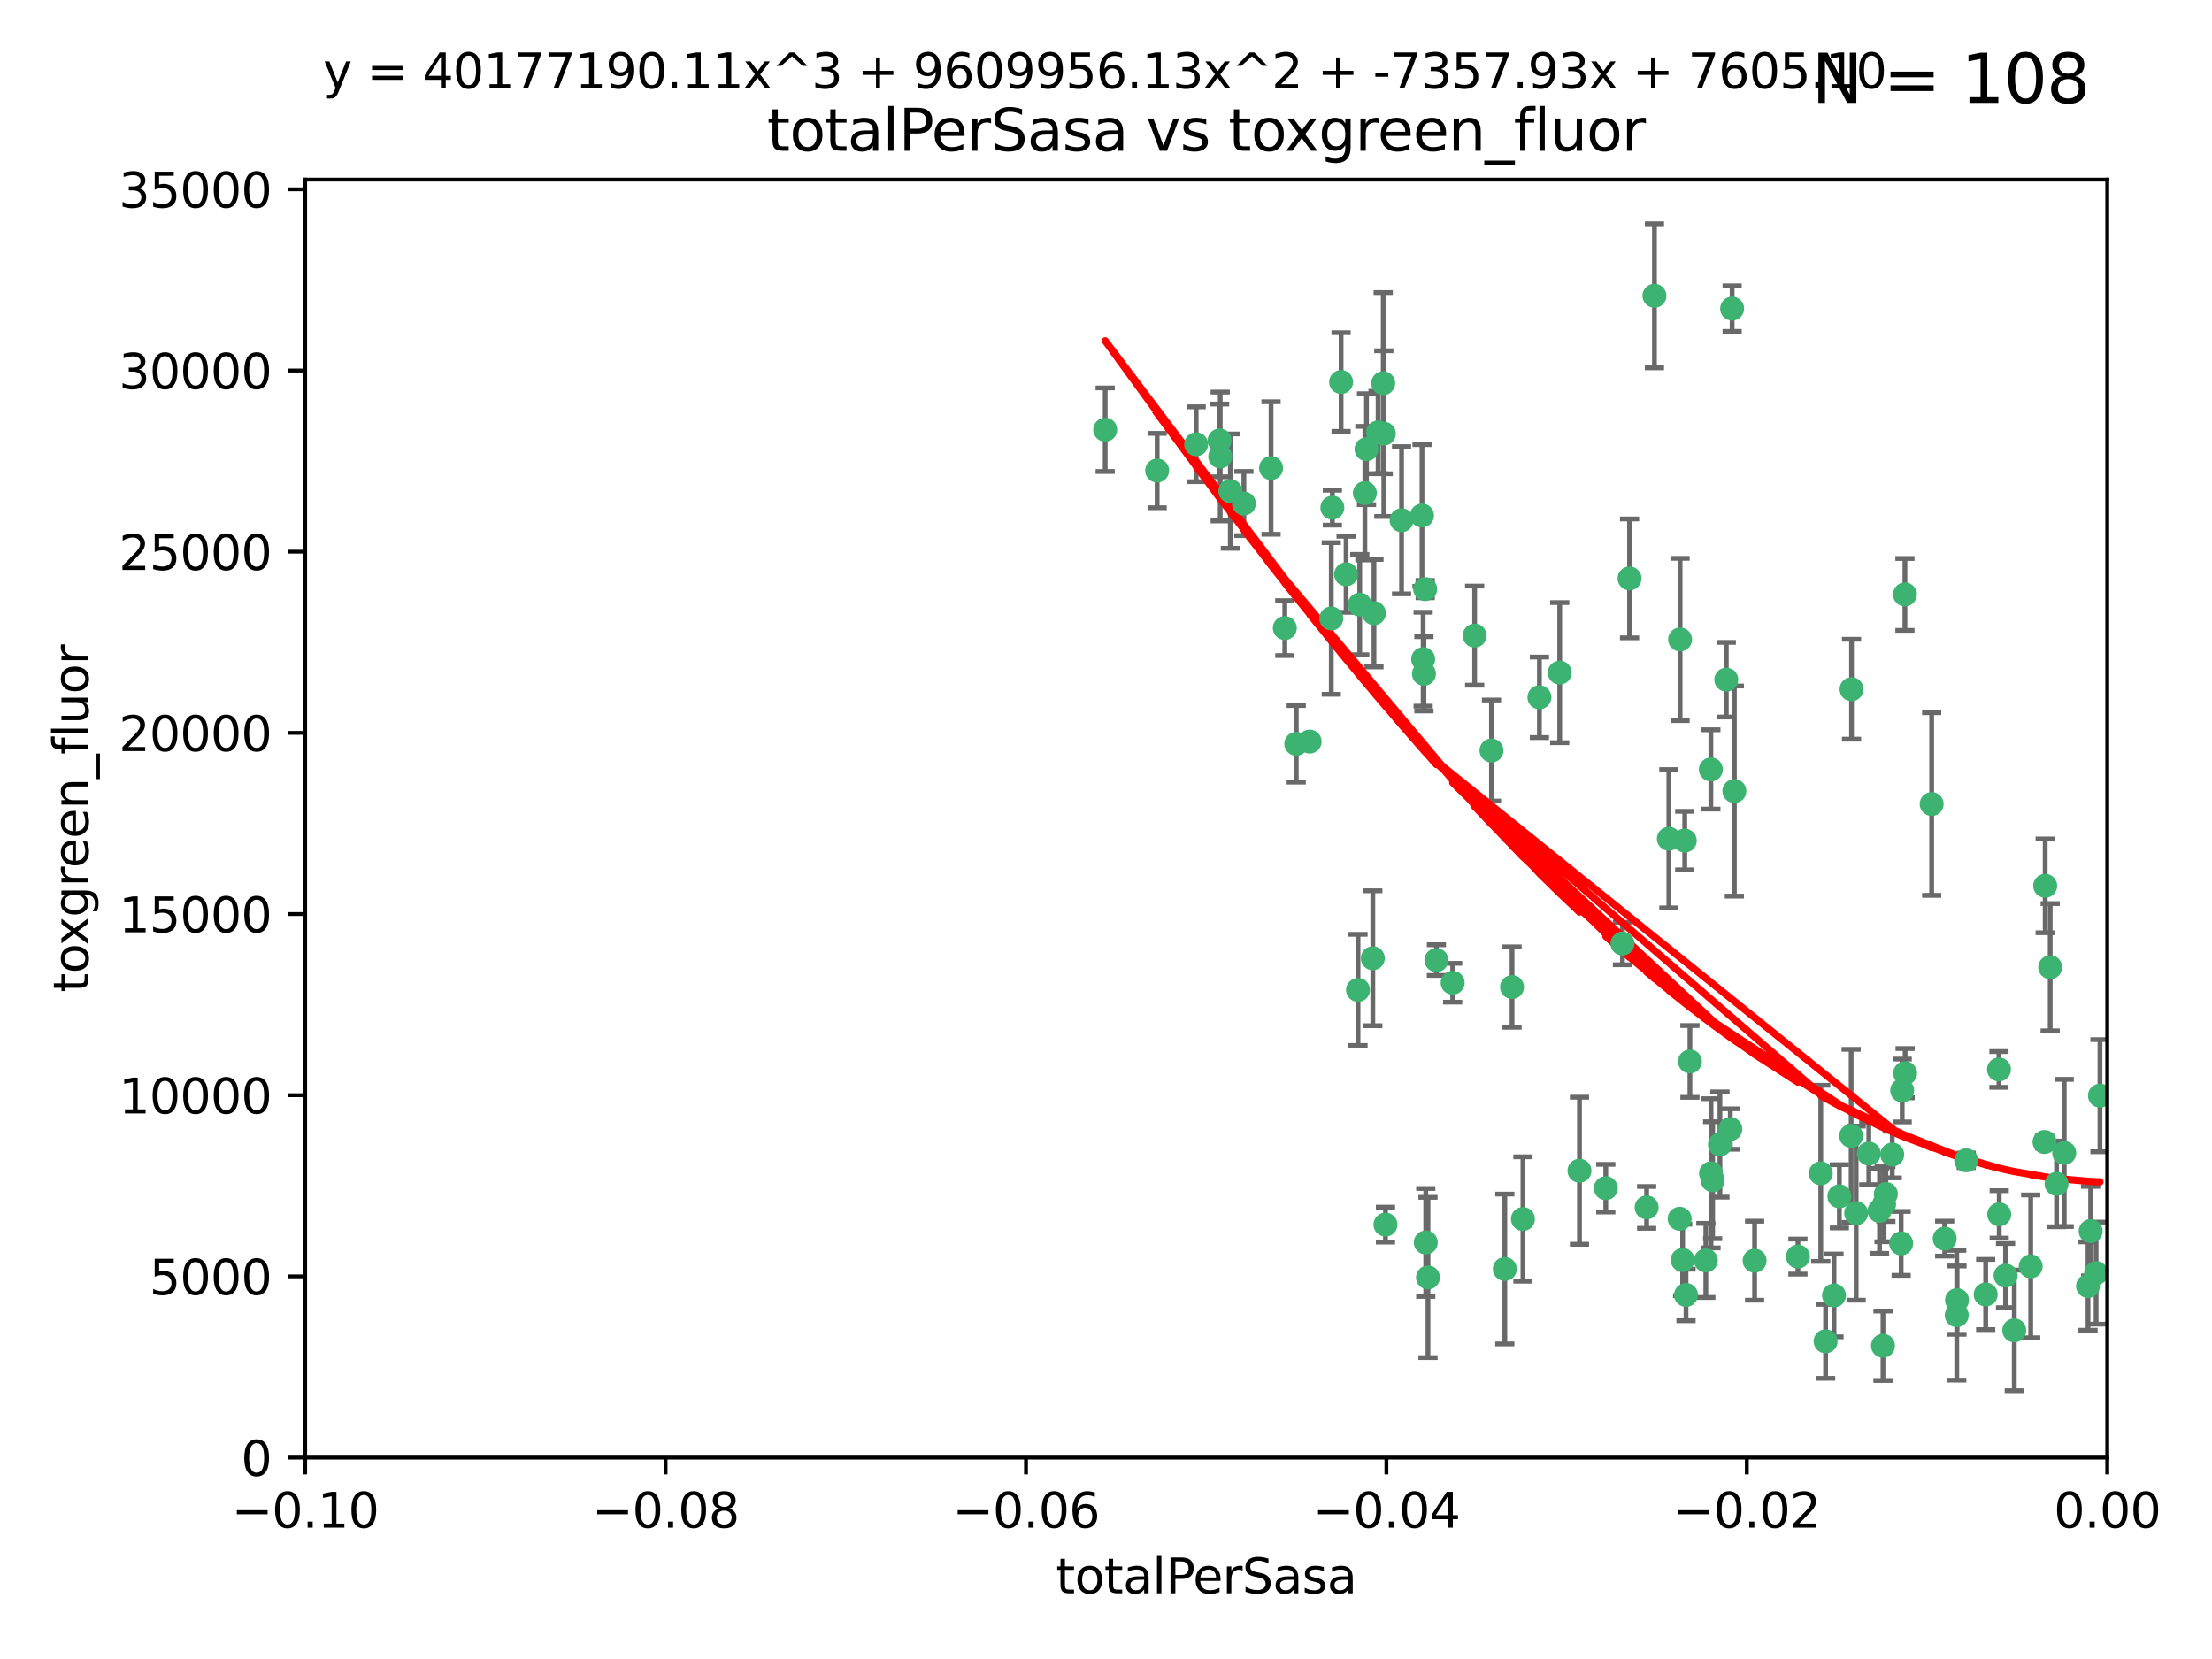 <?xml version="1.0" encoding="utf-8" standalone="no"?>
<!DOCTYPE svg PUBLIC "-//W3C//DTD SVG 1.1//EN"
  "http://www.w3.org/Graphics/SVG/1.1/DTD/svg11.dtd">
<svg xmlns:xlink="http://www.w3.org/1999/xlink" width="460.8pt" height="345.6pt" viewBox="0 0 460.8 345.6" xmlns="http://www.w3.org/2000/svg" version="1.1">
 <defs>
  <style type="text/css">*{stroke-linejoin: round; stroke-linecap: butt}</style>
 </defs>
 <g id="figure_1">
  <g id="patch_1">
   <path d="M 0 345.6 
L 460.8 345.6 
L 460.8 0 
L 0 0 
z
" style="fill: #ffffff"/>
  </g>
  <g id="axes_1">
   <g id="patch_2">
    <path d="M 63.571 303.64 
L 438.975 303.64 
L 438.975 37.411 
L 63.571 37.411 
z
" style="fill: #ffffff"/>
   </g>
   <g id="PathCollection_1">
    <defs>
     <path id="m87fb64cdda" d="M 0 1.118 
C 0.297 1.118 0.581 1 0.791 0.791 
C 1 0.581 1.118 0.297 1.118 0 
C 1.118 -0.297 1 -0.581 0.791 -0.791 
C 0.581 -1 0.297 -1.118 0 -1.118 
C -0.297 -1.118 -0.581 -1 -0.791 -0.791 
C -1 -0.581 -1.118 -0.297 -1.118 0 
C -1.118 0.297 -1 0.581 -0.791 0.791 
C -0.581 1 -0.297 1.118 0 1.118 
z
" style="stroke: #3cb371"/>
    </defs>
    <g clip-path="url(#pe98e315488)">
     <use xlink:href="#m87fb64cdda" x="241.055" y="98.026" style="fill: #3cb371; stroke: #3cb371"/>
     <use xlink:href="#m87fb64cdda" x="254.195" y="95.094" style="fill: #3cb371; stroke: #3cb371"/>
     <use xlink:href="#m87fb64cdda" x="230.231" y="89.516" style="fill: #3cb371; stroke: #3cb371"/>
     <use xlink:href="#m87fb64cdda" x="279.375" y="79.578" style="fill: #3cb371; stroke: #3cb371"/>
     <use xlink:href="#m87fb64cdda" x="284.327" y="102.727" style="fill: #3cb371; stroke: #3cb371"/>
     <use xlink:href="#m87fb64cdda" x="277.33" y="128.839" style="fill: #3cb371; stroke: #3cb371"/>
     <use xlink:href="#m87fb64cdda" x="296.465" y="137.321" style="fill: #3cb371; stroke: #3cb371"/>
     <use xlink:href="#m87fb64cdda" x="254.064" y="91.754" style="fill: #3cb371; stroke: #3cb371"/>
     <use xlink:href="#m87fb64cdda" x="283.258" y="125.947" style="fill: #3cb371; stroke: #3cb371"/>
     <use xlink:href="#m87fb64cdda" x="272.826" y="154.483" style="fill: #3cb371; stroke: #3cb371"/>
     <use xlink:href="#m87fb64cdda" x="296.232" y="107.386" style="fill: #3cb371; stroke: #3cb371"/>
     <use xlink:href="#m87fb64cdda" x="280.418" y="119.635" style="fill: #3cb371; stroke: #3cb371"/>
     <use xlink:href="#m87fb64cdda" x="288.148" y="79.819" style="fill: #3cb371; stroke: #3cb371"/>
     <use xlink:href="#m87fb64cdda" x="296.891" y="122.72" style="fill: #3cb371; stroke: #3cb371"/>
     <use xlink:href="#m87fb64cdda" x="287.08" y="90.084" style="fill: #3cb371; stroke: #3cb371"/>
     <use xlink:href="#m87fb64cdda" x="270.035" y="154.954" style="fill: #3cb371; stroke: #3cb371"/>
     <use xlink:href="#m87fb64cdda" x="259.128" y="104.896" style="fill: #3cb371; stroke: #3cb371"/>
     <use xlink:href="#m87fb64cdda" x="310.702" y="156.348" style="fill: #3cb371; stroke: #3cb371"/>
     <use xlink:href="#m87fb64cdda" x="277.556" y="105.756" style="fill: #3cb371; stroke: #3cb371"/>
     <use xlink:href="#m87fb64cdda" x="264.783" y="97.498" style="fill: #3cb371; stroke: #3cb371"/>
     <use xlink:href="#m87fb64cdda" x="249.18" y="92.545" style="fill: #3cb371; stroke: #3cb371"/>
     <use xlink:href="#m87fb64cdda" x="288.274" y="90.332" style="fill: #3cb371; stroke: #3cb371"/>
     <use xlink:href="#m87fb64cdda" x="299.229" y="200.005" style="fill: #3cb371; stroke: #3cb371"/>
     <use xlink:href="#m87fb64cdda" x="267.65" y="130.84" style="fill: #3cb371; stroke: #3cb371"/>
     <use xlink:href="#m87fb64cdda" x="282.899" y="206.213" style="fill: #3cb371; stroke: #3cb371"/>
     <use xlink:href="#m87fb64cdda" x="288.62" y="255.109" style="fill: #3cb371; stroke: #3cb371"/>
     <use xlink:href="#m87fb64cdda" x="285.983" y="199.62" style="fill: #3cb371; stroke: #3cb371"/>
     <use xlink:href="#m87fb64cdda" x="291.972" y="108.373" style="fill: #3cb371; stroke: #3cb371"/>
     <use xlink:href="#m87fb64cdda" x="296.63" y="140.37" style="fill: #3cb371; stroke: #3cb371"/>
     <use xlink:href="#m87fb64cdda" x="284.666" y="93.572" style="fill: #3cb371; stroke: #3cb371"/>
     <use xlink:href="#m87fb64cdda" x="256.303" y="102.308" style="fill: #3cb371; stroke: #3cb371"/>
     <use xlink:href="#m87fb64cdda" x="286.223" y="127.738" style="fill: #3cb371; stroke: #3cb371"/>
     <use xlink:href="#m87fb64cdda" x="320.689" y="145.262" style="fill: #3cb371; stroke: #3cb371"/>
     <use xlink:href="#m87fb64cdda" x="324.917" y="140.122" style="fill: #3cb371; stroke: #3cb371"/>
     <use xlink:href="#m87fb64cdda" x="329.033" y="243.887" style="fill: #3cb371; stroke: #3cb371"/>
     <use xlink:href="#m87fb64cdda" x="314.985" y="205.621" style="fill: #3cb371; stroke: #3cb371"/>
     <use xlink:href="#m87fb64cdda" x="344.65" y="61.614" style="fill: #3cb371; stroke: #3cb371"/>
     <use xlink:href="#m87fb64cdda" x="307.195" y="132.411" style="fill: #3cb371; stroke: #3cb371"/>
     <use xlink:href="#m87fb64cdda" x="317.253" y="253.947" style="fill: #3cb371; stroke: #3cb371"/>
     <use xlink:href="#m87fb64cdda" x="349.906" y="253.893" style="fill: #3cb371; stroke: #3cb371"/>
     <use xlink:href="#m87fb64cdda" x="334.515" y="247.522" style="fill: #3cb371; stroke: #3cb371"/>
     <use xlink:href="#m87fb64cdda" x="339.466" y="120.494" style="fill: #3cb371; stroke: #3cb371"/>
     <use xlink:href="#m87fb64cdda" x="302.616" y="204.723" style="fill: #3cb371; stroke: #3cb371"/>
     <use xlink:href="#m87fb64cdda" x="349.991" y="133.213" style="fill: #3cb371; stroke: #3cb371"/>
     <use xlink:href="#m87fb64cdda" x="356.402" y="160.289" style="fill: #3cb371; stroke: #3cb371"/>
     <use xlink:href="#m87fb64cdda" x="337.988" y="196.552" style="fill: #3cb371; stroke: #3cb371"/>
     <use xlink:href="#m87fb64cdda" x="352.043" y="221.118" style="fill: #3cb371; stroke: #3cb371"/>
     <use xlink:href="#m87fb64cdda" x="347.654" y="174.728" style="fill: #3cb371; stroke: #3cb371"/>
     <use xlink:href="#m87fb64cdda" x="360.831" y="64.285" style="fill: #3cb371; stroke: #3cb371"/>
     <use xlink:href="#m87fb64cdda" x="297.475" y="266.118" style="fill: #3cb371; stroke: #3cb371"/>
     <use xlink:href="#m87fb64cdda" x="360.453" y="235.198" style="fill: #3cb371; stroke: #3cb371"/>
     <use xlink:href="#m87fb64cdda" x="356.438" y="244.424" style="fill: #3cb371; stroke: #3cb371"/>
     <use xlink:href="#m87fb64cdda" x="313.481" y="264.357" style="fill: #3cb371; stroke: #3cb371"/>
     <use xlink:href="#m87fb64cdda" x="359.619" y="141.593" style="fill: #3cb371; stroke: #3cb371"/>
     <use xlink:href="#m87fb64cdda" x="350.965" y="175.112" style="fill: #3cb371; stroke: #3cb371"/>
     <use xlink:href="#m87fb64cdda" x="351.226" y="269.764" style="fill: #3cb371; stroke: #3cb371"/>
     <use xlink:href="#m87fb64cdda" x="343.023" y="251.524" style="fill: #3cb371; stroke: #3cb371"/>
     <use xlink:href="#m87fb64cdda" x="361.301" y="164.794" style="fill: #3cb371; stroke: #3cb371"/>
     <use xlink:href="#m87fb64cdda" x="374.538" y="261.772" style="fill: #3cb371; stroke: #3cb371"/>
     <use xlink:href="#m87fb64cdda" x="365.516" y="262.628" style="fill: #3cb371; stroke: #3cb371"/>
     <use xlink:href="#m87fb64cdda" x="355.356" y="262.571" style="fill: #3cb371; stroke: #3cb371"/>
     <use xlink:href="#m87fb64cdda" x="350.525" y="262.474" style="fill: #3cb371; stroke: #3cb371"/>
     <use xlink:href="#m87fb64cdda" x="385.708" y="143.576" style="fill: #3cb371; stroke: #3cb371"/>
     <use xlink:href="#m87fb64cdda" x="385.625" y="236.622" style="fill: #3cb371; stroke: #3cb371"/>
     <use xlink:href="#m87fb64cdda" x="356.772" y="245.856" style="fill: #3cb371; stroke: #3cb371"/>
     <use xlink:href="#m87fb64cdda" x="358.294" y="238.42" style="fill: #3cb371; stroke: #3cb371"/>
     <use xlink:href="#m87fb64cdda" x="382.058" y="269.867" style="fill: #3cb371; stroke: #3cb371"/>
     <use xlink:href="#m87fb64cdda" x="391.539" y="252.246" style="fill: #3cb371; stroke: #3cb371"/>
     <use xlink:href="#m87fb64cdda" x="394.187" y="240.511" style="fill: #3cb371; stroke: #3cb371"/>
     <use xlink:href="#m87fb64cdda" x="396.045" y="259.022" style="fill: #3cb371; stroke: #3cb371"/>
     <use xlink:href="#m87fb64cdda" x="297.012" y="258.827" style="fill: #3cb371; stroke: #3cb371"/>
     <use xlink:href="#m87fb64cdda" x="380.305" y="279.423" style="fill: #3cb371; stroke: #3cb371"/>
     <use xlink:href="#m87fb64cdda" x="402.401" y="167.495" style="fill: #3cb371; stroke: #3cb371"/>
     <use xlink:href="#m87fb64cdda" x="386.669" y="252.723" style="fill: #3cb371; stroke: #3cb371"/>
     <use xlink:href="#m87fb64cdda" x="396.872" y="223.562" style="fill: #3cb371; stroke: #3cb371"/>
     <use xlink:href="#m87fb64cdda" x="392.86" y="248.738" style="fill: #3cb371; stroke: #3cb371"/>
     <use xlink:href="#m87fb64cdda" x="379.299" y="244.428" style="fill: #3cb371; stroke: #3cb371"/>
     <use xlink:href="#m87fb64cdda" x="383.173" y="249.211" style="fill: #3cb371; stroke: #3cb371"/>
     <use xlink:href="#m87fb64cdda" x="396.26" y="227.169" style="fill: #3cb371; stroke: #3cb371"/>
     <use xlink:href="#m87fb64cdda" x="392.259" y="280.344" style="fill: #3cb371; stroke: #3cb371"/>
     <use xlink:href="#m87fb64cdda" x="392.484" y="250.868" style="fill: #3cb371; stroke: #3cb371"/>
     <use xlink:href="#m87fb64cdda" x="407.628" y="273.991" style="fill: #3cb371; stroke: #3cb371"/>
     <use xlink:href="#m87fb64cdda" x="396.83" y="123.828" style="fill: #3cb371; stroke: #3cb371"/>
     <use xlink:href="#m87fb64cdda" x="407.679" y="270.841" style="fill: #3cb371; stroke: #3cb371"/>
     <use xlink:href="#m87fb64cdda" x="389.306" y="240.314" style="fill: #3cb371; stroke: #3cb371"/>
     <use xlink:href="#m87fb64cdda" x="409.599" y="241.718" style="fill: #3cb371; stroke: #3cb371"/>
     <use xlink:href="#m87fb64cdda" x="416.474" y="252.978" style="fill: #3cb371; stroke: #3cb371"/>
     <use xlink:href="#m87fb64cdda" x="405.115" y="258.029" style="fill: #3cb371; stroke: #3cb371"/>
     <use xlink:href="#m87fb64cdda" x="413.653" y="269.669" style="fill: #3cb371; stroke: #3cb371"/>
     <use xlink:href="#m87fb64cdda" x="416.421" y="222.785" style="fill: #3cb371; stroke: #3cb371"/>
     <use xlink:href="#m87fb64cdda" x="417.796" y="265.728" style="fill: #3cb371; stroke: #3cb371"/>
     <use xlink:href="#m87fb64cdda" x="419.611" y="277.145" style="fill: #3cb371; stroke: #3cb371"/>
     <use xlink:href="#m87fb64cdda" x="427.094" y="201.488" style="fill: #3cb371; stroke: #3cb371"/>
     <use xlink:href="#m87fb64cdda" x="425.911" y="237.895" style="fill: #3cb371; stroke: #3cb371"/>
     <use xlink:href="#m87fb64cdda" x="423.033" y="263.81" style="fill: #3cb371; stroke: #3cb371"/>
     <use xlink:href="#m87fb64cdda" x="426.049" y="184.534" style="fill: #3cb371; stroke: #3cb371"/>
     <use xlink:href="#m87fb64cdda" x="430.017" y="240.178" style="fill: #3cb371; stroke: #3cb371"/>
     <use xlink:href="#m87fb64cdda" x="428.419" y="246.624" style="fill: #3cb371; stroke: #3cb371"/>
     <use xlink:href="#m87fb64cdda" x="435.522" y="256.474" style="fill: #3cb371; stroke: #3cb371"/>
     <use xlink:href="#m87fb64cdda" x="434.973" y="267.91" style="fill: #3cb371; stroke: #3cb371"/>
     <use xlink:href="#m87fb64cdda" x="437.463" y="228.248" style="fill: #3cb371; stroke: #3cb371"/>
     <use xlink:href="#m87fb64cdda" x="436.655" y="265.217" style="fill: #3cb371; stroke: #3cb371"/>
    </g>
   </g>
   <g id="matplotlib.axis_1">
    <g id="xtick_1">
     <g id="line2d_1">
      <defs>
       <path id="m107d877dd4" d="M 0 0 
L 0 3.5 
" style="stroke: #000000; stroke-width: 0.8"/>
      </defs>
      <g>
       <use xlink:href="#m107d877dd4" x="63.571" y="303.64" style="stroke: #000000; stroke-width: 0.8"/>
      </g>
     </g>
     <g id="text_1">
      <!-- −0.10 -->
      <g transform="translate(48.249 318.238)scale(0.1 -0.1)">
       <defs>
        <path id="DejaVuSans-2212" d="M 678 2272 
L 4684 2272 
L 4684 1741 
L 678 1741 
L 678 2272 
z
" transform="scale(0.016)"/>
        <path id="DejaVuSans-30" d="M 2034 4250 
Q 1547 4250 1301 3770 
Q 1056 3291 1056 2328 
Q 1056 1369 1301 889 
Q 1547 409 2034 409 
Q 2525 409 2770 889 
Q 3016 1369 3016 2328 
Q 3016 3291 2770 3770 
Q 2525 4250 2034 4250 
z
M 2034 4750 
Q 2819 4750 3233 4129 
Q 3647 3509 3647 2328 
Q 3647 1150 3233 529 
Q 2819 -91 2034 -91 
Q 1250 -91 836 529 
Q 422 1150 422 2328 
Q 422 3509 836 4129 
Q 1250 4750 2034 4750 
z
" transform="scale(0.016)"/>
        <path id="DejaVuSans-2e" d="M 684 794 
L 1344 794 
L 1344 0 
L 684 0 
L 684 794 
z
" transform="scale(0.016)"/>
        <path id="DejaVuSans-31" d="M 794 531 
L 1825 531 
L 1825 4091 
L 703 3866 
L 703 4441 
L 1819 4666 
L 2450 4666 
L 2450 531 
L 3481 531 
L 3481 0 
L 794 0 
L 794 531 
z
" transform="scale(0.016)"/>
       </defs>
       <use xlink:href="#DejaVuSans-2212"/>
       <use xlink:href="#DejaVuSans-30" x="83.789"/>
       <use xlink:href="#DejaVuSans-2e" x="147.412"/>
       <use xlink:href="#DejaVuSans-31" x="179.199"/>
       <use xlink:href="#DejaVuSans-30" x="242.822"/>
      </g>
     </g>
    </g>
    <g id="xtick_2">
     <g id="line2d_2">
      <g>
       <use xlink:href="#m107d877dd4" x="138.652" y="303.64" style="stroke: #000000; stroke-width: 0.8"/>
      </g>
     </g>
     <g id="text_2">
      <!-- −0.08 -->
      <g transform="translate(123.329 318.238)scale(0.1 -0.1)">
       <defs>
        <path id="DejaVuSans-38" d="M 2034 2216 
Q 1584 2216 1326 1975 
Q 1069 1734 1069 1313 
Q 1069 891 1326 650 
Q 1584 409 2034 409 
Q 2484 409 2743 651 
Q 3003 894 3003 1313 
Q 3003 1734 2745 1975 
Q 2488 2216 2034 2216 
z
M 1403 2484 
Q 997 2584 770 2862 
Q 544 3141 544 3541 
Q 544 4100 942 4425 
Q 1341 4750 2034 4750 
Q 2731 4750 3128 4425 
Q 3525 4100 3525 3541 
Q 3525 3141 3298 2862 
Q 3072 2584 2669 2484 
Q 3125 2378 3379 2068 
Q 3634 1759 3634 1313 
Q 3634 634 3220 271 
Q 2806 -91 2034 -91 
Q 1263 -91 848 271 
Q 434 634 434 1313 
Q 434 1759 690 2068 
Q 947 2378 1403 2484 
z
M 1172 3481 
Q 1172 3119 1398 2916 
Q 1625 2713 2034 2713 
Q 2441 2713 2670 2916 
Q 2900 3119 2900 3481 
Q 2900 3844 2670 4047 
Q 2441 4250 2034 4250 
Q 1625 4250 1398 4047 
Q 1172 3844 1172 3481 
z
" transform="scale(0.016)"/>
       </defs>
       <use xlink:href="#DejaVuSans-2212"/>
       <use xlink:href="#DejaVuSans-30" x="83.789"/>
       <use xlink:href="#DejaVuSans-2e" x="147.412"/>
       <use xlink:href="#DejaVuSans-30" x="179.199"/>
       <use xlink:href="#DejaVuSans-38" x="242.822"/>
      </g>
     </g>
    </g>
    <g id="xtick_3">
     <g id="line2d_3">
      <g>
       <use xlink:href="#m107d877dd4" x="213.733" y="303.64" style="stroke: #000000; stroke-width: 0.8"/>
      </g>
     </g>
     <g id="text_3">
      <!-- −0.06 -->
      <g transform="translate(198.41 318.238)scale(0.1 -0.1)">
       <defs>
        <path id="DejaVuSans-36" d="M 2113 2584 
Q 1688 2584 1439 2293 
Q 1191 2003 1191 1497 
Q 1191 994 1439 701 
Q 1688 409 2113 409 
Q 2538 409 2786 701 
Q 3034 994 3034 1497 
Q 3034 2003 2786 2293 
Q 2538 2584 2113 2584 
z
M 3366 4563 
L 3366 3988 
Q 3128 4100 2886 4159 
Q 2644 4219 2406 4219 
Q 1781 4219 1451 3797 
Q 1122 3375 1075 2522 
Q 1259 2794 1537 2939 
Q 1816 3084 2150 3084 
Q 2853 3084 3261 2657 
Q 3669 2231 3669 1497 
Q 3669 778 3244 343 
Q 2819 -91 2113 -91 
Q 1303 -91 875 529 
Q 447 1150 447 2328 
Q 447 3434 972 4092 
Q 1497 4750 2381 4750 
Q 2619 4750 2861 4703 
Q 3103 4656 3366 4563 
z
" transform="scale(0.016)"/>
       </defs>
       <use xlink:href="#DejaVuSans-2212"/>
       <use xlink:href="#DejaVuSans-30" x="83.789"/>
       <use xlink:href="#DejaVuSans-2e" x="147.412"/>
       <use xlink:href="#DejaVuSans-30" x="179.199"/>
       <use xlink:href="#DejaVuSans-36" x="242.822"/>
      </g>
     </g>
    </g>
    <g id="xtick_4">
     <g id="line2d_4">
      <g>
       <use xlink:href="#m107d877dd4" x="288.813" y="303.64" style="stroke: #000000; stroke-width: 0.8"/>
      </g>
     </g>
     <g id="text_4">
      <!-- −0.04 -->
      <g transform="translate(273.491 318.238)scale(0.1 -0.1)">
       <defs>
        <path id="DejaVuSans-34" d="M 2419 4116 
L 825 1625 
L 2419 1625 
L 2419 4116 
z
M 2253 4666 
L 3047 4666 
L 3047 1625 
L 3713 1625 
L 3713 1100 
L 3047 1100 
L 3047 0 
L 2419 0 
L 2419 1100 
L 313 1100 
L 313 1709 
L 2253 4666 
z
" transform="scale(0.016)"/>
       </defs>
       <use xlink:href="#DejaVuSans-2212"/>
       <use xlink:href="#DejaVuSans-30" x="83.789"/>
       <use xlink:href="#DejaVuSans-2e" x="147.412"/>
       <use xlink:href="#DejaVuSans-30" x="179.199"/>
       <use xlink:href="#DejaVuSans-34" x="242.822"/>
      </g>
     </g>
    </g>
    <g id="xtick_5">
     <g id="line2d_5">
      <g>
       <use xlink:href="#m107d877dd4" x="363.894" y="303.64" style="stroke: #000000; stroke-width: 0.8"/>
      </g>
     </g>
     <g id="text_5">
      <!-- −0.02 -->
      <g transform="translate(348.572 318.238)scale(0.1 -0.1)">
       <defs>
        <path id="DejaVuSans-32" d="M 1228 531 
L 3431 531 
L 3431 0 
L 469 0 
L 469 531 
Q 828 903 1448 1529 
Q 2069 2156 2228 2338 
Q 2531 2678 2651 2914 
Q 2772 3150 2772 3378 
Q 2772 3750 2511 3984 
Q 2250 4219 1831 4219 
Q 1534 4219 1204 4116 
Q 875 4013 500 3803 
L 500 4441 
Q 881 4594 1212 4672 
Q 1544 4750 1819 4750 
Q 2544 4750 2975 4387 
Q 3406 4025 3406 3419 
Q 3406 3131 3298 2873 
Q 3191 2616 2906 2266 
Q 2828 2175 2409 1742 
Q 1991 1309 1228 531 
z
" transform="scale(0.016)"/>
       </defs>
       <use xlink:href="#DejaVuSans-2212"/>
       <use xlink:href="#DejaVuSans-30" x="83.789"/>
       <use xlink:href="#DejaVuSans-2e" x="147.412"/>
       <use xlink:href="#DejaVuSans-30" x="179.199"/>
       <use xlink:href="#DejaVuSans-32" x="242.822"/>
      </g>
     </g>
    </g>
    <g id="xtick_6">
     <g id="line2d_6">
      <g>
       <use xlink:href="#m107d877dd4" x="438.975" y="303.64" style="stroke: #000000; stroke-width: 0.8"/>
      </g>
     </g>
     <g id="text_6">
      <!-- 0.00 -->
      <g transform="translate(427.842 318.238)scale(0.1 -0.1)">
       <use xlink:href="#DejaVuSans-30"/>
       <use xlink:href="#DejaVuSans-2e" x="63.623"/>
       <use xlink:href="#DejaVuSans-30" x="95.41"/>
       <use xlink:href="#DejaVuSans-30" x="159.033"/>
      </g>
     </g>
    </g>
    <g id="text_7">
     <!-- totalPerSasa -->
     <g transform="translate(219.968 331.917)scale(0.1 -0.1)">
      <defs>
       <path id="DejaVuSans-74" d="M 1172 4494 
L 1172 3500 
L 2356 3500 
L 2356 3053 
L 1172 3053 
L 1172 1153 
Q 1172 725 1289 603 
Q 1406 481 1766 481 
L 2356 481 
L 2356 0 
L 1766 0 
Q 1100 0 847 248 
Q 594 497 594 1153 
L 594 3053 
L 172 3053 
L 172 3500 
L 594 3500 
L 594 4494 
L 1172 4494 
z
" transform="scale(0.016)"/>
       <path id="DejaVuSans-6f" d="M 1959 3097 
Q 1497 3097 1228 2736 
Q 959 2375 959 1747 
Q 959 1119 1226 758 
Q 1494 397 1959 397 
Q 2419 397 2687 759 
Q 2956 1122 2956 1747 
Q 2956 2369 2687 2733 
Q 2419 3097 1959 3097 
z
M 1959 3584 
Q 2709 3584 3137 3096 
Q 3566 2609 3566 1747 
Q 3566 888 3137 398 
Q 2709 -91 1959 -91 
Q 1206 -91 779 398 
Q 353 888 353 1747 
Q 353 2609 779 3096 
Q 1206 3584 1959 3584 
z
" transform="scale(0.016)"/>
       <path id="DejaVuSans-61" d="M 2194 1759 
Q 1497 1759 1228 1600 
Q 959 1441 959 1056 
Q 959 750 1161 570 
Q 1363 391 1709 391 
Q 2188 391 2477 730 
Q 2766 1069 2766 1631 
L 2766 1759 
L 2194 1759 
z
M 3341 1997 
L 3341 0 
L 2766 0 
L 2766 531 
Q 2569 213 2275 61 
Q 1981 -91 1556 -91 
Q 1019 -91 701 211 
Q 384 513 384 1019 
Q 384 1609 779 1909 
Q 1175 2209 1959 2209 
L 2766 2209 
L 2766 2266 
Q 2766 2663 2505 2880 
Q 2244 3097 1772 3097 
Q 1472 3097 1187 3025 
Q 903 2953 641 2809 
L 641 3341 
Q 956 3463 1253 3523 
Q 1550 3584 1831 3584 
Q 2591 3584 2966 3190 
Q 3341 2797 3341 1997 
z
" transform="scale(0.016)"/>
       <path id="DejaVuSans-6c" d="M 603 4863 
L 1178 4863 
L 1178 0 
L 603 0 
L 603 4863 
z
" transform="scale(0.016)"/>
       <path id="DejaVuSans-50" d="M 1259 4147 
L 1259 2394 
L 2053 2394 
Q 2494 2394 2734 2622 
Q 2975 2850 2975 3272 
Q 2975 3691 2734 3919 
Q 2494 4147 2053 4147 
L 1259 4147 
z
M 628 4666 
L 2053 4666 
Q 2838 4666 3239 4311 
Q 3641 3956 3641 3272 
Q 3641 2581 3239 2228 
Q 2838 1875 2053 1875 
L 1259 1875 
L 1259 0 
L 628 0 
L 628 4666 
z
" transform="scale(0.016)"/>
       <path id="DejaVuSans-65" d="M 3597 1894 
L 3597 1613 
L 953 1613 
Q 991 1019 1311 708 
Q 1631 397 2203 397 
Q 2534 397 2845 478 
Q 3156 559 3463 722 
L 3463 178 
Q 3153 47 2828 -22 
Q 2503 -91 2169 -91 
Q 1331 -91 842 396 
Q 353 884 353 1716 
Q 353 2575 817 3079 
Q 1281 3584 2069 3584 
Q 2775 3584 3186 3129 
Q 3597 2675 3597 1894 
z
M 3022 2063 
Q 3016 2534 2758 2815 
Q 2500 3097 2075 3097 
Q 1594 3097 1305 2825 
Q 1016 2553 972 2059 
L 3022 2063 
z
" transform="scale(0.016)"/>
       <path id="DejaVuSans-72" d="M 2631 2963 
Q 2534 3019 2420 3045 
Q 2306 3072 2169 3072 
Q 1681 3072 1420 2755 
Q 1159 2438 1159 1844 
L 1159 0 
L 581 0 
L 581 3500 
L 1159 3500 
L 1159 2956 
Q 1341 3275 1631 3429 
Q 1922 3584 2338 3584 
Q 2397 3584 2469 3576 
Q 2541 3569 2628 3553 
L 2631 2963 
z
" transform="scale(0.016)"/>
       <path id="DejaVuSans-53" d="M 3425 4513 
L 3425 3897 
Q 3066 4069 2747 4153 
Q 2428 4238 2131 4238 
Q 1616 4238 1336 4038 
Q 1056 3838 1056 3469 
Q 1056 3159 1242 3001 
Q 1428 2844 1947 2747 
L 2328 2669 
Q 3034 2534 3370 2195 
Q 3706 1856 3706 1288 
Q 3706 609 3251 259 
Q 2797 -91 1919 -91 
Q 1588 -91 1214 -16 
Q 841 59 441 206 
L 441 856 
Q 825 641 1194 531 
Q 1563 422 1919 422 
Q 2459 422 2753 634 
Q 3047 847 3047 1241 
Q 3047 1584 2836 1778 
Q 2625 1972 2144 2069 
L 1759 2144 
Q 1053 2284 737 2584 
Q 422 2884 422 3419 
Q 422 4038 858 4394 
Q 1294 4750 2059 4750 
Q 2388 4750 2728 4690 
Q 3069 4631 3425 4513 
z
" transform="scale(0.016)"/>
       <path id="DejaVuSans-73" d="M 2834 3397 
L 2834 2853 
Q 2591 2978 2328 3040 
Q 2066 3103 1784 3103 
Q 1356 3103 1142 2972 
Q 928 2841 928 2578 
Q 928 2378 1081 2264 
Q 1234 2150 1697 2047 
L 1894 2003 
Q 2506 1872 2764 1633 
Q 3022 1394 3022 966 
Q 3022 478 2636 193 
Q 2250 -91 1575 -91 
Q 1294 -91 989 -36 
Q 684 19 347 128 
L 347 722 
Q 666 556 975 473 
Q 1284 391 1588 391 
Q 1994 391 2212 530 
Q 2431 669 2431 922 
Q 2431 1156 2273 1281 
Q 2116 1406 1581 1522 
L 1381 1569 
Q 847 1681 609 1914 
Q 372 2147 372 2553 
Q 372 3047 722 3315 
Q 1072 3584 1716 3584 
Q 2034 3584 2315 3537 
Q 2597 3491 2834 3397 
z
" transform="scale(0.016)"/>
      </defs>
      <use xlink:href="#DejaVuSans-74"/>
      <use xlink:href="#DejaVuSans-6f" x="39.209"/>
      <use xlink:href="#DejaVuSans-74" x="100.391"/>
      <use xlink:href="#DejaVuSans-61" x="139.6"/>
      <use xlink:href="#DejaVuSans-6c" x="200.879"/>
      <use xlink:href="#DejaVuSans-50" x="228.662"/>
      <use xlink:href="#DejaVuSans-65" x="285.34"/>
      <use xlink:href="#DejaVuSans-72" x="346.863"/>
      <use xlink:href="#DejaVuSans-53" x="387.977"/>
      <use xlink:href="#DejaVuSans-61" x="451.453"/>
      <use xlink:href="#DejaVuSans-73" x="512.732"/>
      <use xlink:href="#DejaVuSans-61" x="564.832"/>
     </g>
    </g>
   </g>
   <g id="matplotlib.axis_2">
    <g id="ytick_1">
     <g id="line2d_7">
      <defs>
       <path id="m8ac8c77edd" d="M 0 0 
L -3.5 0 
" style="stroke: #000000; stroke-width: 0.8"/>
      </defs>
      <g>
       <use xlink:href="#m8ac8c77edd" x="63.571" y="303.64" style="stroke: #000000; stroke-width: 0.8"/>
      </g>
     </g>
     <g id="text_8">
      <!-- 0 -->
      <g transform="translate(50.209 307.439)scale(0.1 -0.1)">
       <use xlink:href="#DejaVuSans-30"/>
      </g>
     </g>
    </g>
    <g id="ytick_2">
     <g id="line2d_8">
      <g>
       <use xlink:href="#m8ac8c77edd" x="63.571" y="265.897" style="stroke: #000000; stroke-width: 0.8"/>
      </g>
     </g>
     <g id="text_9">
      <!-- 5000 -->
      <g transform="translate(31.121 269.696)scale(0.1 -0.1)">
       <defs>
        <path id="DejaVuSans-35" d="M 691 4666 
L 3169 4666 
L 3169 4134 
L 1269 4134 
L 1269 2991 
Q 1406 3038 1543 3061 
Q 1681 3084 1819 3084 
Q 2600 3084 3056 2656 
Q 3513 2228 3513 1497 
Q 3513 744 3044 326 
Q 2575 -91 1722 -91 
Q 1428 -91 1123 -41 
Q 819 9 494 109 
L 494 744 
Q 775 591 1075 516 
Q 1375 441 1709 441 
Q 2250 441 2565 725 
Q 2881 1009 2881 1497 
Q 2881 1984 2565 2268 
Q 2250 2553 1709 2553 
Q 1456 2553 1204 2497 
Q 953 2441 691 2322 
L 691 4666 
z
" transform="scale(0.016)"/>
       </defs>
       <use xlink:href="#DejaVuSans-35"/>
       <use xlink:href="#DejaVuSans-30" x="63.623"/>
       <use xlink:href="#DejaVuSans-30" x="127.246"/>
       <use xlink:href="#DejaVuSans-30" x="190.869"/>
      </g>
     </g>
    </g>
    <g id="ytick_3">
     <g id="line2d_9">
      <g>
       <use xlink:href="#m8ac8c77edd" x="63.571" y="228.154" style="stroke: #000000; stroke-width: 0.8"/>
      </g>
     </g>
     <g id="text_10">
      <!-- 10000 -->
      <g transform="translate(24.759 231.953)scale(0.1 -0.1)">
       <use xlink:href="#DejaVuSans-31"/>
       <use xlink:href="#DejaVuSans-30" x="63.623"/>
       <use xlink:href="#DejaVuSans-30" x="127.246"/>
       <use xlink:href="#DejaVuSans-30" x="190.869"/>
       <use xlink:href="#DejaVuSans-30" x="254.492"/>
      </g>
     </g>
    </g>
    <g id="ytick_4">
     <g id="line2d_10">
      <g>
       <use xlink:href="#m8ac8c77edd" x="63.571" y="190.411" style="stroke: #000000; stroke-width: 0.8"/>
      </g>
     </g>
     <g id="text_11">
      <!-- 15000 -->
      <g transform="translate(24.759 194.21)scale(0.1 -0.1)">
       <use xlink:href="#DejaVuSans-31"/>
       <use xlink:href="#DejaVuSans-35" x="63.623"/>
       <use xlink:href="#DejaVuSans-30" x="127.246"/>
       <use xlink:href="#DejaVuSans-30" x="190.869"/>
       <use xlink:href="#DejaVuSans-30" x="254.492"/>
      </g>
     </g>
    </g>
    <g id="ytick_5">
     <g id="line2d_11">
      <g>
       <use xlink:href="#m8ac8c77edd" x="63.571" y="152.668" style="stroke: #000000; stroke-width: 0.8"/>
      </g>
     </g>
     <g id="text_12">
      <!-- 20000 -->
      <g transform="translate(24.759 156.467)scale(0.1 -0.1)">
       <use xlink:href="#DejaVuSans-32"/>
       <use xlink:href="#DejaVuSans-30" x="63.623"/>
       <use xlink:href="#DejaVuSans-30" x="127.246"/>
       <use xlink:href="#DejaVuSans-30" x="190.869"/>
       <use xlink:href="#DejaVuSans-30" x="254.492"/>
      </g>
     </g>
    </g>
    <g id="ytick_6">
     <g id="line2d_12">
      <g>
       <use xlink:href="#m8ac8c77edd" x="63.571" y="114.925" style="stroke: #000000; stroke-width: 0.8"/>
      </g>
     </g>
     <g id="text_13">
      <!-- 25000 -->
      <g transform="translate(24.759 118.724)scale(0.1 -0.1)">
       <use xlink:href="#DejaVuSans-32"/>
       <use xlink:href="#DejaVuSans-35" x="63.623"/>
       <use xlink:href="#DejaVuSans-30" x="127.246"/>
       <use xlink:href="#DejaVuSans-30" x="190.869"/>
       <use xlink:href="#DejaVuSans-30" x="254.492"/>
      </g>
     </g>
    </g>
    <g id="ytick_7">
     <g id="line2d_13">
      <g>
       <use xlink:href="#m8ac8c77edd" x="63.571" y="77.181" style="stroke: #000000; stroke-width: 0.8"/>
      </g>
     </g>
     <g id="text_14">
      <!-- 30000 -->
      <g transform="translate(24.759 80.981)scale(0.1 -0.1)">
       <defs>
        <path id="DejaVuSans-33" d="M 2597 2516 
Q 3050 2419 3304 2112 
Q 3559 1806 3559 1356 
Q 3559 666 3084 287 
Q 2609 -91 1734 -91 
Q 1441 -91 1130 -33 
Q 819 25 488 141 
L 488 750 
Q 750 597 1062 519 
Q 1375 441 1716 441 
Q 2309 441 2620 675 
Q 2931 909 2931 1356 
Q 2931 1769 2642 2001 
Q 2353 2234 1838 2234 
L 1294 2234 
L 1294 2753 
L 1863 2753 
Q 2328 2753 2575 2939 
Q 2822 3125 2822 3475 
Q 2822 3834 2567 4026 
Q 2313 4219 1838 4219 
Q 1578 4219 1281 4162 
Q 984 4106 628 3988 
L 628 4550 
Q 988 4650 1302 4700 
Q 1616 4750 1894 4750 
Q 2613 4750 3031 4423 
Q 3450 4097 3450 3541 
Q 3450 3153 3228 2886 
Q 3006 2619 2597 2516 
z
" transform="scale(0.016)"/>
       </defs>
       <use xlink:href="#DejaVuSans-33"/>
       <use xlink:href="#DejaVuSans-30" x="63.623"/>
       <use xlink:href="#DejaVuSans-30" x="127.246"/>
       <use xlink:href="#DejaVuSans-30" x="190.869"/>
       <use xlink:href="#DejaVuSans-30" x="254.492"/>
      </g>
     </g>
    </g>
    <g id="ytick_8">
     <g id="line2d_14">
      <g>
       <use xlink:href="#m8ac8c77edd" x="63.571" y="39.438" style="stroke: #000000; stroke-width: 0.8"/>
      </g>
     </g>
     <g id="text_15">
      <!-- 35000 -->
      <g transform="translate(24.759 43.238)scale(0.1 -0.1)">
       <use xlink:href="#DejaVuSans-33"/>
       <use xlink:href="#DejaVuSans-35" x="63.623"/>
       <use xlink:href="#DejaVuSans-30" x="127.246"/>
       <use xlink:href="#DejaVuSans-30" x="190.869"/>
       <use xlink:href="#DejaVuSans-30" x="254.492"/>
      </g>
     </g>
    </g>
    <g id="text_16">
     <!-- toxgreen_fluor -->
     <g transform="translate(18.401 206.72)rotate(-90)scale(0.1 -0.1)">
      <defs>
       <path id="DejaVuSans-78" d="M 3513 3500 
L 2247 1797 
L 3578 0 
L 2900 0 
L 1881 1375 
L 863 0 
L 184 0 
L 1544 1831 
L 300 3500 
L 978 3500 
L 1906 2253 
L 2834 3500 
L 3513 3500 
z
" transform="scale(0.016)"/>
       <path id="DejaVuSans-67" d="M 2906 1791 
Q 2906 2416 2648 2759 
Q 2391 3103 1925 3103 
Q 1463 3103 1205 2759 
Q 947 2416 947 1791 
Q 947 1169 1205 825 
Q 1463 481 1925 481 
Q 2391 481 2648 825 
Q 2906 1169 2906 1791 
z
M 3481 434 
Q 3481 -459 3084 -895 
Q 2688 -1331 1869 -1331 
Q 1566 -1331 1297 -1286 
Q 1028 -1241 775 -1147 
L 775 -588 
Q 1028 -725 1275 -790 
Q 1522 -856 1778 -856 
Q 2344 -856 2625 -561 
Q 2906 -266 2906 331 
L 2906 616 
Q 2728 306 2450 153 
Q 2172 0 1784 0 
Q 1141 0 747 490 
Q 353 981 353 1791 
Q 353 2603 747 3093 
Q 1141 3584 1784 3584 
Q 2172 3584 2450 3431 
Q 2728 3278 2906 2969 
L 2906 3500 
L 3481 3500 
L 3481 434 
z
" transform="scale(0.016)"/>
       <path id="DejaVuSans-6e" d="M 3513 2113 
L 3513 0 
L 2938 0 
L 2938 2094 
Q 2938 2591 2744 2837 
Q 2550 3084 2163 3084 
Q 1697 3084 1428 2787 
Q 1159 2491 1159 1978 
L 1159 0 
L 581 0 
L 581 3500 
L 1159 3500 
L 1159 2956 
Q 1366 3272 1645 3428 
Q 1925 3584 2291 3584 
Q 2894 3584 3203 3211 
Q 3513 2838 3513 2113 
z
" transform="scale(0.016)"/>
       <path id="DejaVuSans-5f" d="M 3263 -1063 
L 3263 -1509 
L -63 -1509 
L -63 -1063 
L 3263 -1063 
z
" transform="scale(0.016)"/>
       <path id="DejaVuSans-66" d="M 2375 4863 
L 2375 4384 
L 1825 4384 
Q 1516 4384 1395 4259 
Q 1275 4134 1275 3809 
L 1275 3500 
L 2222 3500 
L 2222 3053 
L 1275 3053 
L 1275 0 
L 697 0 
L 697 3053 
L 147 3053 
L 147 3500 
L 697 3500 
L 697 3744 
Q 697 4328 969 4595 
Q 1241 4863 1831 4863 
L 2375 4863 
z
" transform="scale(0.016)"/>
       <path id="DejaVuSans-75" d="M 544 1381 
L 544 3500 
L 1119 3500 
L 1119 1403 
Q 1119 906 1312 657 
Q 1506 409 1894 409 
Q 2359 409 2629 706 
Q 2900 1003 2900 1516 
L 2900 3500 
L 3475 3500 
L 3475 0 
L 2900 0 
L 2900 538 
Q 2691 219 2414 64 
Q 2138 -91 1772 -91 
Q 1169 -91 856 284 
Q 544 659 544 1381 
z
M 1991 3584 
L 1991 3584 
z
" transform="scale(0.016)"/>
      </defs>
      <use xlink:href="#DejaVuSans-74"/>
      <use xlink:href="#DejaVuSans-6f" x="39.209"/>
      <use xlink:href="#DejaVuSans-78" x="97.266"/>
      <use xlink:href="#DejaVuSans-67" x="156.445"/>
      <use xlink:href="#DejaVuSans-72" x="219.922"/>
      <use xlink:href="#DejaVuSans-65" x="258.785"/>
      <use xlink:href="#DejaVuSans-65" x="320.309"/>
      <use xlink:href="#DejaVuSans-6e" x="381.832"/>
      <use xlink:href="#DejaVuSans-5f" x="445.211"/>
      <use xlink:href="#DejaVuSans-66" x="495.211"/>
      <use xlink:href="#DejaVuSans-6c" x="530.416"/>
      <use xlink:href="#DejaVuSans-75" x="558.199"/>
      <use xlink:href="#DejaVuSans-6f" x="621.578"/>
      <use xlink:href="#DejaVuSans-72" x="682.76"/>
     </g>
    </g>
   </g>
   <g id="LineCollection_1">
    <path d="M 241.055 105.772 
L 241.055 90.281 
" clip-path="url(#pe98e315488)" style="fill: none; stroke: #696969"/>
    <path d="M 254.195 108.514 
L 254.195 81.675 
" clip-path="url(#pe98e315488)" style="fill: none; stroke: #696969"/>
    <path d="M 230.231 98.217 
L 230.231 80.815 
" clip-path="url(#pe98e315488)" style="fill: none; stroke: #696969"/>
    <path d="M 279.375 89.863 
L 279.375 69.294 
" clip-path="url(#pe98e315488)" style="fill: none; stroke: #696969"/>
    <path d="M 284.327 116.638 
L 284.327 88.815 
" clip-path="url(#pe98e315488)" style="fill: none; stroke: #696969"/>
    <path d="M 277.33 144.637 
L 277.33 113.041 
" clip-path="url(#pe98e315488)" style="fill: none; stroke: #696969"/>
    <path d="M 296.465 147.102 
L 296.465 127.541 
" clip-path="url(#pe98e315488)" style="fill: none; stroke: #696969"/>
    <path d="M 254.064 99.334 
L 254.064 84.174 
" clip-path="url(#pe98e315488)" style="fill: none; stroke: #696969"/>
    <path d="M 283.258 136.397 
L 283.258 115.497 
" clip-path="url(#pe98e315488)" style="fill: none; stroke: #696969"/>
    <path d="M 272.826 155.048 
L 272.826 153.918 
" clip-path="url(#pe98e315488)" style="fill: none; stroke: #696969"/>
    <path d="M 296.232 122.155 
L 296.232 92.617 
" clip-path="url(#pe98e315488)" style="fill: none; stroke: #696969"/>
    <path d="M 280.418 127.554 
L 280.418 111.717 
" clip-path="url(#pe98e315488)" style="fill: none; stroke: #696969"/>
    <path d="M 288.148 98.693 
L 288.148 60.945 
" clip-path="url(#pe98e315488)" style="fill: none; stroke: #696969"/>
    <path d="M 296.891 124.514 
L 296.891 120.926 
" clip-path="url(#pe98e315488)" style="fill: none; stroke: #696969"/>
    <path d="M 287.08 98.668 
L 287.08 81.501 
" clip-path="url(#pe98e315488)" style="fill: none; stroke: #696969"/>
    <path d="M 270.035 162.929 
L 270.035 146.979 
" clip-path="url(#pe98e315488)" style="fill: none; stroke: #696969"/>
    <path d="M 259.128 111.578 
L 259.128 98.214 
" clip-path="url(#pe98e315488)" style="fill: none; stroke: #696969"/>
    <path d="M 310.702 166.868 
L 310.702 145.829 
" clip-path="url(#pe98e315488)" style="fill: none; stroke: #696969"/>
    <path d="M 277.556 109.392 
L 277.556 102.12 
" clip-path="url(#pe98e315488)" style="fill: none; stroke: #696969"/>
    <path d="M 264.783 111.302 
L 264.783 83.693 
" clip-path="url(#pe98e315488)" style="fill: none; stroke: #696969"/>
    <path d="M 249.18 100.341 
L 249.18 84.749 
" clip-path="url(#pe98e315488)" style="fill: none; stroke: #696969"/>
    <path d="M 288.274 107.592 
L 288.274 73.071 
" clip-path="url(#pe98e315488)" style="fill: none; stroke: #696969"/>
    <path d="M 299.229 203.204 
L 299.229 196.806 
" clip-path="url(#pe98e315488)" style="fill: none; stroke: #696969"/>
    <path d="M 267.65 136.561 
L 267.65 125.12 
" clip-path="url(#pe98e315488)" style="fill: none; stroke: #696969"/>
    <path d="M 282.899 217.788 
L 282.899 194.637 
" clip-path="url(#pe98e315488)" style="fill: none; stroke: #696969"/>
    <path d="M 288.62 258.755 
L 288.62 251.464 
" clip-path="url(#pe98e315488)" style="fill: none; stroke: #696969"/>
    <path d="M 285.983 213.675 
L 285.983 185.565 
" clip-path="url(#pe98e315488)" style="fill: none; stroke: #696969"/>
    <path d="M 291.972 123.707 
L 291.972 93.039 
" clip-path="url(#pe98e315488)" style="fill: none; stroke: #696969"/>
    <path d="M 296.63 148.106 
L 296.63 132.634 
" clip-path="url(#pe98e315488)" style="fill: none; stroke: #696969"/>
    <path d="M 284.666 105.129 
L 284.666 82.016 
" clip-path="url(#pe98e315488)" style="fill: none; stroke: #696969"/>
    <path d="M 256.303 114.22 
L 256.303 90.397 
" clip-path="url(#pe98e315488)" style="fill: none; stroke: #696969"/>
    <path d="M 286.223 138.926 
L 286.223 116.549 
" clip-path="url(#pe98e315488)" style="fill: none; stroke: #696969"/>
    <path d="M 320.689 153.647 
L 320.689 136.877 
" clip-path="url(#pe98e315488)" style="fill: none; stroke: #696969"/>
    <path d="M 324.917 154.719 
L 324.917 125.526 
" clip-path="url(#pe98e315488)" style="fill: none; stroke: #696969"/>
    <path d="M 329.033 259.205 
L 329.033 228.569 
" clip-path="url(#pe98e315488)" style="fill: none; stroke: #696969"/>
    <path d="M 314.985 214 
L 314.985 197.242 
" clip-path="url(#pe98e315488)" style="fill: none; stroke: #696969"/>
    <path d="M 344.65 76.614 
L 344.65 46.614 
" clip-path="url(#pe98e315488)" style="fill: none; stroke: #696969"/>
    <path d="M 307.195 142.738 
L 307.195 122.084 
" clip-path="url(#pe98e315488)" style="fill: none; stroke: #696969"/>
    <path d="M 317.253 266.903 
L 317.253 240.99 
" clip-path="url(#pe98e315488)" style="fill: none; stroke: #696969"/>
    <path d="M 349.906 254.845 
L 349.906 252.94 
" clip-path="url(#pe98e315488)" style="fill: none; stroke: #696969"/>
    <path d="M 334.515 252.489 
L 334.515 242.555 
" clip-path="url(#pe98e315488)" style="fill: none; stroke: #696969"/>
    <path d="M 339.466 132.879 
L 339.466 108.108 
" clip-path="url(#pe98e315488)" style="fill: none; stroke: #696969"/>
    <path d="M 302.616 208.763 
L 302.616 200.682 
" clip-path="url(#pe98e315488)" style="fill: none; stroke: #696969"/>
    <path d="M 349.991 150.11 
L 349.991 116.316 
" clip-path="url(#pe98e315488)" style="fill: none; stroke: #696969"/>
    <path d="M 356.402 168.551 
L 356.402 152.026 
" clip-path="url(#pe98e315488)" style="fill: none; stroke: #696969"/>
    <path d="M 337.988 200.974 
L 337.988 192.13 
" clip-path="url(#pe98e315488)" style="fill: none; stroke: #696969"/>
    <path d="M 352.043 228.596 
L 352.043 213.64 
" clip-path="url(#pe98e315488)" style="fill: none; stroke: #696969"/>
    <path d="M 347.654 189.135 
L 347.654 160.322 
" clip-path="url(#pe98e315488)" style="fill: none; stroke: #696969"/>
    <path d="M 360.831 69.03 
L 360.831 59.54 
" clip-path="url(#pe98e315488)" style="fill: none; stroke: #696969"/>
    <path d="M 297.475 282.811 
L 297.475 249.426 
" clip-path="url(#pe98e315488)" style="fill: none; stroke: #696969"/>
    <path d="M 360.453 239.414 
L 360.453 230.981 
" clip-path="url(#pe98e315488)" style="fill: none; stroke: #696969"/>
    <path d="M 356.438 259.965 
L 356.438 228.883 
" clip-path="url(#pe98e315488)" style="fill: none; stroke: #696969"/>
    <path d="M 313.481 279.964 
L 313.481 248.75 
" clip-path="url(#pe98e315488)" style="fill: none; stroke: #696969"/>
    <path d="M 359.619 149.363 
L 359.619 133.823 
" clip-path="url(#pe98e315488)" style="fill: none; stroke: #696969"/>
    <path d="M 350.965 181.212 
L 350.965 169.013 
" clip-path="url(#pe98e315488)" style="fill: none; stroke: #696969"/>
    <path d="M 351.226 275.127 
L 351.226 264.4 
" clip-path="url(#pe98e315488)" style="fill: none; stroke: #696969"/>
    <path d="M 343.023 255.883 
L 343.023 247.164 
" clip-path="url(#pe98e315488)" style="fill: none; stroke: #696969"/>
    <path d="M 361.301 186.68 
L 361.301 142.908 
" clip-path="url(#pe98e315488)" style="fill: none; stroke: #696969"/>
    <path d="M 374.538 265.422 
L 374.538 258.121 
" clip-path="url(#pe98e315488)" style="fill: none; stroke: #696969"/>
    <path d="M 365.516 270.857 
L 365.516 254.399 
" clip-path="url(#pe98e315488)" style="fill: none; stroke: #696969"/>
    <path d="M 355.356 270.288 
L 355.356 254.854 
" clip-path="url(#pe98e315488)" style="fill: none; stroke: #696969"/>
    <path d="M 350.525 269.915 
L 350.525 255.033 
" clip-path="url(#pe98e315488)" style="fill: none; stroke: #696969"/>
    <path d="M 385.708 153.98 
L 385.708 133.171 
" clip-path="url(#pe98e315488)" style="fill: none; stroke: #696969"/>
    <path d="M 385.625 254.649 
L 385.625 218.596 
" clip-path="url(#pe98e315488)" style="fill: none; stroke: #696969"/>
    <path d="M 356.772 258.035 
L 356.772 233.677 
" clip-path="url(#pe98e315488)" style="fill: none; stroke: #696969"/>
    <path d="M 358.294 249.385 
L 358.294 227.454 
" clip-path="url(#pe98e315488)" style="fill: none; stroke: #696969"/>
    <path d="M 382.058 278.49 
L 382.058 261.245 
" clip-path="url(#pe98e315488)" style="fill: none; stroke: #696969"/>
    <path d="M 391.539 261.1 
L 391.539 243.393 
" clip-path="url(#pe98e315488)" style="fill: none; stroke: #696969"/>
    <path d="M 394.187 245.375 
L 394.187 235.646 
" clip-path="url(#pe98e315488)" style="fill: none; stroke: #696969"/>
    <path d="M 396.045 265.679 
L 396.045 252.364 
" clip-path="url(#pe98e315488)" style="fill: none; stroke: #696969"/>
    <path d="M 297.012 270.066 
L 297.012 247.588 
" clip-path="url(#pe98e315488)" style="fill: none; stroke: #696969"/>
    <path d="M 380.305 287.127 
L 380.305 271.719 
" clip-path="url(#pe98e315488)" style="fill: none; stroke: #696969"/>
    <path d="M 402.401 186.519 
L 402.401 148.47 
" clip-path="url(#pe98e315488)" style="fill: none; stroke: #696969"/>
    <path d="M 386.669 270.856 
L 386.669 234.59 
" clip-path="url(#pe98e315488)" style="fill: none; stroke: #696969"/>
    <path d="M 396.872 228.692 
L 396.872 218.432 
" clip-path="url(#pe98e315488)" style="fill: none; stroke: #696969"/>
    <path d="M 392.86 254.447 
L 392.86 243.029 
" clip-path="url(#pe98e315488)" style="fill: none; stroke: #696969"/>
    <path d="M 379.299 262.775 
L 379.299 226.08 
" clip-path="url(#pe98e315488)" style="fill: none; stroke: #696969"/>
    <path d="M 383.173 255.803 
L 383.173 242.62 
" clip-path="url(#pe98e315488)" style="fill: none; stroke: #696969"/>
    <path d="M 396.26 233.713 
L 396.26 220.626 
" clip-path="url(#pe98e315488)" style="fill: none; stroke: #696969"/>
    <path d="M 392.259 287.577 
L 392.259 273.112 
" clip-path="url(#pe98e315488)" style="fill: none; stroke: #696969"/>
    <path d="M 392.484 258.68 
L 392.484 243.057 
" clip-path="url(#pe98e315488)" style="fill: none; stroke: #696969"/>
    <path d="M 407.628 287.508 
L 407.628 260.474 
" clip-path="url(#pe98e315488)" style="fill: none; stroke: #696969"/>
    <path d="M 396.83 131.314 
L 396.83 116.343 
" clip-path="url(#pe98e315488)" style="fill: none; stroke: #696969"/>
    <path d="M 407.679 277.958 
L 407.679 263.723 
" clip-path="url(#pe98e315488)" style="fill: none; stroke: #696969"/>
    <path d="M 389.306 246.787 
L 389.306 233.841 
" clip-path="url(#pe98e315488)" style="fill: none; stroke: #696969"/>
    <path d="M 409.599 243.231 
L 409.599 240.205 
" clip-path="url(#pe98e315488)" style="fill: none; stroke: #696969"/>
    <path d="M 416.474 257.921 
L 416.474 248.036 
" clip-path="url(#pe98e315488)" style="fill: none; stroke: #696969"/>
    <path d="M 405.115 261.667 
L 405.115 254.39 
" clip-path="url(#pe98e315488)" style="fill: none; stroke: #696969"/>
    <path d="M 413.653 276.98 
L 413.653 262.359 
" clip-path="url(#pe98e315488)" style="fill: none; stroke: #696969"/>
    <path d="M 416.421 226.514 
L 416.421 219.057 
" clip-path="url(#pe98e315488)" style="fill: none; stroke: #696969"/>
    <path d="M 417.796 272.404 
L 417.796 259.053 
" clip-path="url(#pe98e315488)" style="fill: none; stroke: #696969"/>
    <path d="M 419.611 289.704 
L 419.611 264.587 
" clip-path="url(#pe98e315488)" style="fill: none; stroke: #696969"/>
    <path d="M 427.094 214.744 
L 427.094 188.233 
" clip-path="url(#pe98e315488)" style="fill: none; stroke: #696969"/>
    <path d="M 425.911 239.147 
L 425.911 236.643 
" clip-path="url(#pe98e315488)" style="fill: none; stroke: #696969"/>
    <path d="M 423.033 278.689 
L 423.033 248.931 
" clip-path="url(#pe98e315488)" style="fill: none; stroke: #696969"/>
    <path d="M 426.049 194.3 
L 426.049 174.769 
" clip-path="url(#pe98e315488)" style="fill: none; stroke: #696969"/>
    <path d="M 430.017 255.511 
L 430.017 224.845 
" clip-path="url(#pe98e315488)" style="fill: none; stroke: #696969"/>
    <path d="M 428.419 255.558 
L 428.419 237.689 
" clip-path="url(#pe98e315488)" style="fill: none; stroke: #696969"/>
    <path d="M 435.522 265.793 
L 435.522 247.155 
" clip-path="url(#pe98e315488)" style="fill: none; stroke: #696969"/>
    <path d="M 434.973 277.119 
L 434.973 258.7 
" clip-path="url(#pe98e315488)" style="fill: none; stroke: #696969"/>
    <path d="M 437.463 239.929 
L 437.463 216.567 
" clip-path="url(#pe98e315488)" style="fill: none; stroke: #696969"/>
    <path d="M 436.655 275.847 
L 436.655 254.588 
" clip-path="url(#pe98e315488)" style="fill: none; stroke: #696969"/>
   </g>
   <g id="line2d_15">
    <defs>
     <path id="mcfd591eda0" d="M 2 0 
L -2 -0 
" style="stroke: #696969"/>
    </defs>
    <g clip-path="url(#pe98e315488)">
     <use xlink:href="#mcfd591eda0" x="241.055" y="105.772" style="fill: #696969; stroke: #696969"/>
     <use xlink:href="#mcfd591eda0" x="254.195" y="108.514" style="fill: #696969; stroke: #696969"/>
     <use xlink:href="#mcfd591eda0" x="230.231" y="98.217" style="fill: #696969; stroke: #696969"/>
     <use xlink:href="#mcfd591eda0" x="279.375" y="89.863" style="fill: #696969; stroke: #696969"/>
     <use xlink:href="#mcfd591eda0" x="284.327" y="116.638" style="fill: #696969; stroke: #696969"/>
     <use xlink:href="#mcfd591eda0" x="277.33" y="144.637" style="fill: #696969; stroke: #696969"/>
     <use xlink:href="#mcfd591eda0" x="296.465" y="147.102" style="fill: #696969; stroke: #696969"/>
     <use xlink:href="#mcfd591eda0" x="254.064" y="99.334" style="fill: #696969; stroke: #696969"/>
     <use xlink:href="#mcfd591eda0" x="283.258" y="136.397" style="fill: #696969; stroke: #696969"/>
     <use xlink:href="#mcfd591eda0" x="272.826" y="155.048" style="fill: #696969; stroke: #696969"/>
     <use xlink:href="#mcfd591eda0" x="296.232" y="122.155" style="fill: #696969; stroke: #696969"/>
     <use xlink:href="#mcfd591eda0" x="280.418" y="127.554" style="fill: #696969; stroke: #696969"/>
     <use xlink:href="#mcfd591eda0" x="288.148" y="98.693" style="fill: #696969; stroke: #696969"/>
     <use xlink:href="#mcfd591eda0" x="296.891" y="124.514" style="fill: #696969; stroke: #696969"/>
     <use xlink:href="#mcfd591eda0" x="287.08" y="98.668" style="fill: #696969; stroke: #696969"/>
     <use xlink:href="#mcfd591eda0" x="270.035" y="162.929" style="fill: #696969; stroke: #696969"/>
     <use xlink:href="#mcfd591eda0" x="259.128" y="111.578" style="fill: #696969; stroke: #696969"/>
     <use xlink:href="#mcfd591eda0" x="310.702" y="166.868" style="fill: #696969; stroke: #696969"/>
     <use xlink:href="#mcfd591eda0" x="277.556" y="109.392" style="fill: #696969; stroke: #696969"/>
     <use xlink:href="#mcfd591eda0" x="264.783" y="111.302" style="fill: #696969; stroke: #696969"/>
     <use xlink:href="#mcfd591eda0" x="249.18" y="100.341" style="fill: #696969; stroke: #696969"/>
     <use xlink:href="#mcfd591eda0" x="288.274" y="107.592" style="fill: #696969; stroke: #696969"/>
     <use xlink:href="#mcfd591eda0" x="299.229" y="203.204" style="fill: #696969; stroke: #696969"/>
     <use xlink:href="#mcfd591eda0" x="267.65" y="136.561" style="fill: #696969; stroke: #696969"/>
     <use xlink:href="#mcfd591eda0" x="282.899" y="217.788" style="fill: #696969; stroke: #696969"/>
     <use xlink:href="#mcfd591eda0" x="288.62" y="258.755" style="fill: #696969; stroke: #696969"/>
     <use xlink:href="#mcfd591eda0" x="285.983" y="213.675" style="fill: #696969; stroke: #696969"/>
     <use xlink:href="#mcfd591eda0" x="291.972" y="123.707" style="fill: #696969; stroke: #696969"/>
     <use xlink:href="#mcfd591eda0" x="296.63" y="148.106" style="fill: #696969; stroke: #696969"/>
     <use xlink:href="#mcfd591eda0" x="284.666" y="105.129" style="fill: #696969; stroke: #696969"/>
     <use xlink:href="#mcfd591eda0" x="256.303" y="114.22" style="fill: #696969; stroke: #696969"/>
     <use xlink:href="#mcfd591eda0" x="286.223" y="138.926" style="fill: #696969; stroke: #696969"/>
     <use xlink:href="#mcfd591eda0" x="320.689" y="153.647" style="fill: #696969; stroke: #696969"/>
     <use xlink:href="#mcfd591eda0" x="324.917" y="154.719" style="fill: #696969; stroke: #696969"/>
     <use xlink:href="#mcfd591eda0" x="329.033" y="259.205" style="fill: #696969; stroke: #696969"/>
     <use xlink:href="#mcfd591eda0" x="314.985" y="214" style="fill: #696969; stroke: #696969"/>
     <use xlink:href="#mcfd591eda0" x="344.65" y="76.614" style="fill: #696969; stroke: #696969"/>
     <use xlink:href="#mcfd591eda0" x="307.195" y="142.738" style="fill: #696969; stroke: #696969"/>
     <use xlink:href="#mcfd591eda0" x="317.253" y="266.903" style="fill: #696969; stroke: #696969"/>
     <use xlink:href="#mcfd591eda0" x="349.906" y="254.845" style="fill: #696969; stroke: #696969"/>
     <use xlink:href="#mcfd591eda0" x="334.515" y="252.489" style="fill: #696969; stroke: #696969"/>
     <use xlink:href="#mcfd591eda0" x="339.466" y="132.879" style="fill: #696969; stroke: #696969"/>
     <use xlink:href="#mcfd591eda0" x="302.616" y="208.763" style="fill: #696969; stroke: #696969"/>
     <use xlink:href="#mcfd591eda0" x="349.991" y="150.11" style="fill: #696969; stroke: #696969"/>
     <use xlink:href="#mcfd591eda0" x="356.402" y="168.551" style="fill: #696969; stroke: #696969"/>
     <use xlink:href="#mcfd591eda0" x="337.988" y="200.974" style="fill: #696969; stroke: #696969"/>
     <use xlink:href="#mcfd591eda0" x="352.043" y="228.596" style="fill: #696969; stroke: #696969"/>
     <use xlink:href="#mcfd591eda0" x="347.654" y="189.135" style="fill: #696969; stroke: #696969"/>
     <use xlink:href="#mcfd591eda0" x="360.831" y="69.03" style="fill: #696969; stroke: #696969"/>
     <use xlink:href="#mcfd591eda0" x="297.475" y="282.811" style="fill: #696969; stroke: #696969"/>
     <use xlink:href="#mcfd591eda0" x="360.453" y="239.414" style="fill: #696969; stroke: #696969"/>
     <use xlink:href="#mcfd591eda0" x="356.438" y="259.965" style="fill: #696969; stroke: #696969"/>
     <use xlink:href="#mcfd591eda0" x="313.481" y="279.964" style="fill: #696969; stroke: #696969"/>
     <use xlink:href="#mcfd591eda0" x="359.619" y="149.363" style="fill: #696969; stroke: #696969"/>
     <use xlink:href="#mcfd591eda0" x="350.965" y="181.212" style="fill: #696969; stroke: #696969"/>
     <use xlink:href="#mcfd591eda0" x="351.226" y="275.127" style="fill: #696969; stroke: #696969"/>
     <use xlink:href="#mcfd591eda0" x="343.023" y="255.883" style="fill: #696969; stroke: #696969"/>
     <use xlink:href="#mcfd591eda0" x="361.301" y="186.68" style="fill: #696969; stroke: #696969"/>
     <use xlink:href="#mcfd591eda0" x="374.538" y="265.422" style="fill: #696969; stroke: #696969"/>
     <use xlink:href="#mcfd591eda0" x="365.516" y="270.857" style="fill: #696969; stroke: #696969"/>
     <use xlink:href="#mcfd591eda0" x="355.356" y="270.288" style="fill: #696969; stroke: #696969"/>
     <use xlink:href="#mcfd591eda0" x="350.525" y="269.915" style="fill: #696969; stroke: #696969"/>
     <use xlink:href="#mcfd591eda0" x="385.708" y="153.98" style="fill: #696969; stroke: #696969"/>
     <use xlink:href="#mcfd591eda0" x="385.625" y="254.649" style="fill: #696969; stroke: #696969"/>
     <use xlink:href="#mcfd591eda0" x="356.772" y="258.035" style="fill: #696969; stroke: #696969"/>
     <use xlink:href="#mcfd591eda0" x="358.294" y="249.385" style="fill: #696969; stroke: #696969"/>
     <use xlink:href="#mcfd591eda0" x="382.058" y="278.49" style="fill: #696969; stroke: #696969"/>
     <use xlink:href="#mcfd591eda0" x="391.539" y="261.1" style="fill: #696969; stroke: #696969"/>
     <use xlink:href="#mcfd591eda0" x="394.187" y="245.375" style="fill: #696969; stroke: #696969"/>
     <use xlink:href="#mcfd591eda0" x="396.045" y="265.679" style="fill: #696969; stroke: #696969"/>
     <use xlink:href="#mcfd591eda0" x="297.012" y="270.066" style="fill: #696969; stroke: #696969"/>
     <use xlink:href="#mcfd591eda0" x="380.305" y="287.127" style="fill: #696969; stroke: #696969"/>
     <use xlink:href="#mcfd591eda0" x="402.401" y="186.519" style="fill: #696969; stroke: #696969"/>
     <use xlink:href="#mcfd591eda0" x="386.669" y="270.856" style="fill: #696969; stroke: #696969"/>
     <use xlink:href="#mcfd591eda0" x="396.872" y="228.692" style="fill: #696969; stroke: #696969"/>
     <use xlink:href="#mcfd591eda0" x="392.86" y="254.447" style="fill: #696969; stroke: #696969"/>
     <use xlink:href="#mcfd591eda0" x="379.299" y="262.775" style="fill: #696969; stroke: #696969"/>
     <use xlink:href="#mcfd591eda0" x="383.173" y="255.803" style="fill: #696969; stroke: #696969"/>
     <use xlink:href="#mcfd591eda0" x="396.26" y="233.713" style="fill: #696969; stroke: #696969"/>
     <use xlink:href="#mcfd591eda0" x="392.259" y="287.577" style="fill: #696969; stroke: #696969"/>
     <use xlink:href="#mcfd591eda0" x="392.484" y="258.68" style="fill: #696969; stroke: #696969"/>
     <use xlink:href="#mcfd591eda0" x="407.628" y="287.508" style="fill: #696969; stroke: #696969"/>
     <use xlink:href="#mcfd591eda0" x="396.83" y="131.314" style="fill: #696969; stroke: #696969"/>
     <use xlink:href="#mcfd591eda0" x="407.679" y="277.958" style="fill: #696969; stroke: #696969"/>
     <use xlink:href="#mcfd591eda0" x="389.306" y="246.787" style="fill: #696969; stroke: #696969"/>
     <use xlink:href="#mcfd591eda0" x="409.599" y="243.231" style="fill: #696969; stroke: #696969"/>
     <use xlink:href="#mcfd591eda0" x="416.474" y="257.921" style="fill: #696969; stroke: #696969"/>
     <use xlink:href="#mcfd591eda0" x="405.115" y="261.667" style="fill: #696969; stroke: #696969"/>
     <use xlink:href="#mcfd591eda0" x="413.653" y="276.98" style="fill: #696969; stroke: #696969"/>
     <use xlink:href="#mcfd591eda0" x="416.421" y="226.514" style="fill: #696969; stroke: #696969"/>
     <use xlink:href="#mcfd591eda0" x="417.796" y="272.404" style="fill: #696969; stroke: #696969"/>
     <use xlink:href="#mcfd591eda0" x="419.611" y="289.704" style="fill: #696969; stroke: #696969"/>
     <use xlink:href="#mcfd591eda0" x="427.094" y="214.744" style="fill: #696969; stroke: #696969"/>
     <use xlink:href="#mcfd591eda0" x="425.911" y="239.147" style="fill: #696969; stroke: #696969"/>
     <use xlink:href="#mcfd591eda0" x="423.033" y="278.689" style="fill: #696969; stroke: #696969"/>
     <use xlink:href="#mcfd591eda0" x="426.049" y="194.3" style="fill: #696969; stroke: #696969"/>
     <use xlink:href="#mcfd591eda0" x="430.017" y="255.511" style="fill: #696969; stroke: #696969"/>
     <use xlink:href="#mcfd591eda0" x="428.419" y="255.558" style="fill: #696969; stroke: #696969"/>
     <use xlink:href="#mcfd591eda0" x="435.522" y="265.793" style="fill: #696969; stroke: #696969"/>
     <use xlink:href="#mcfd591eda0" x="434.973" y="277.119" style="fill: #696969; stroke: #696969"/>
     <use xlink:href="#mcfd591eda0" x="437.463" y="239.929" style="fill: #696969; stroke: #696969"/>
     <use xlink:href="#mcfd591eda0" x="436.655" y="275.847" style="fill: #696969; stroke: #696969"/>
    </g>
   </g>
   <g id="line2d_16">
    <g clip-path="url(#pe98e315488)">
     <use xlink:href="#mcfd591eda0" x="241.055" y="90.281" style="fill: #696969; stroke: #696969"/>
     <use xlink:href="#mcfd591eda0" x="254.195" y="81.675" style="fill: #696969; stroke: #696969"/>
     <use xlink:href="#mcfd591eda0" x="230.231" y="80.815" style="fill: #696969; stroke: #696969"/>
     <use xlink:href="#mcfd591eda0" x="279.375" y="69.294" style="fill: #696969; stroke: #696969"/>
     <use xlink:href="#mcfd591eda0" x="284.327" y="88.815" style="fill: #696969; stroke: #696969"/>
     <use xlink:href="#mcfd591eda0" x="277.33" y="113.041" style="fill: #696969; stroke: #696969"/>
     <use xlink:href="#mcfd591eda0" x="296.465" y="127.541" style="fill: #696969; stroke: #696969"/>
     <use xlink:href="#mcfd591eda0" x="254.064" y="84.174" style="fill: #696969; stroke: #696969"/>
     <use xlink:href="#mcfd591eda0" x="283.258" y="115.497" style="fill: #696969; stroke: #696969"/>
     <use xlink:href="#mcfd591eda0" x="272.826" y="153.918" style="fill: #696969; stroke: #696969"/>
     <use xlink:href="#mcfd591eda0" x="296.232" y="92.617" style="fill: #696969; stroke: #696969"/>
     <use xlink:href="#mcfd591eda0" x="280.418" y="111.717" style="fill: #696969; stroke: #696969"/>
     <use xlink:href="#mcfd591eda0" x="288.148" y="60.945" style="fill: #696969; stroke: #696969"/>
     <use xlink:href="#mcfd591eda0" x="296.891" y="120.926" style="fill: #696969; stroke: #696969"/>
     <use xlink:href="#mcfd591eda0" x="287.08" y="81.501" style="fill: #696969; stroke: #696969"/>
     <use xlink:href="#mcfd591eda0" x="270.035" y="146.979" style="fill: #696969; stroke: #696969"/>
     <use xlink:href="#mcfd591eda0" x="259.128" y="98.214" style="fill: #696969; stroke: #696969"/>
     <use xlink:href="#mcfd591eda0" x="310.702" y="145.829" style="fill: #696969; stroke: #696969"/>
     <use xlink:href="#mcfd591eda0" x="277.556" y="102.12" style="fill: #696969; stroke: #696969"/>
     <use xlink:href="#mcfd591eda0" x="264.783" y="83.693" style="fill: #696969; stroke: #696969"/>
     <use xlink:href="#mcfd591eda0" x="249.18" y="84.749" style="fill: #696969; stroke: #696969"/>
     <use xlink:href="#mcfd591eda0" x="288.274" y="73.071" style="fill: #696969; stroke: #696969"/>
     <use xlink:href="#mcfd591eda0" x="299.229" y="196.806" style="fill: #696969; stroke: #696969"/>
     <use xlink:href="#mcfd591eda0" x="267.65" y="125.12" style="fill: #696969; stroke: #696969"/>
     <use xlink:href="#mcfd591eda0" x="282.899" y="194.637" style="fill: #696969; stroke: #696969"/>
     <use xlink:href="#mcfd591eda0" x="288.62" y="251.464" style="fill: #696969; stroke: #696969"/>
     <use xlink:href="#mcfd591eda0" x="285.983" y="185.565" style="fill: #696969; stroke: #696969"/>
     <use xlink:href="#mcfd591eda0" x="291.972" y="93.039" style="fill: #696969; stroke: #696969"/>
     <use xlink:href="#mcfd591eda0" x="296.63" y="132.634" style="fill: #696969; stroke: #696969"/>
     <use xlink:href="#mcfd591eda0" x="284.666" y="82.016" style="fill: #696969; stroke: #696969"/>
     <use xlink:href="#mcfd591eda0" x="256.303" y="90.397" style="fill: #696969; stroke: #696969"/>
     <use xlink:href="#mcfd591eda0" x="286.223" y="116.549" style="fill: #696969; stroke: #696969"/>
     <use xlink:href="#mcfd591eda0" x="320.689" y="136.877" style="fill: #696969; stroke: #696969"/>
     <use xlink:href="#mcfd591eda0" x="324.917" y="125.526" style="fill: #696969; stroke: #696969"/>
     <use xlink:href="#mcfd591eda0" x="329.033" y="228.569" style="fill: #696969; stroke: #696969"/>
     <use xlink:href="#mcfd591eda0" x="314.985" y="197.242" style="fill: #696969; stroke: #696969"/>
     <use xlink:href="#mcfd591eda0" x="344.65" y="46.614" style="fill: #696969; stroke: #696969"/>
     <use xlink:href="#mcfd591eda0" x="307.195" y="122.084" style="fill: #696969; stroke: #696969"/>
     <use xlink:href="#mcfd591eda0" x="317.253" y="240.99" style="fill: #696969; stroke: #696969"/>
     <use xlink:href="#mcfd591eda0" x="349.906" y="252.94" style="fill: #696969; stroke: #696969"/>
     <use xlink:href="#mcfd591eda0" x="334.515" y="242.555" style="fill: #696969; stroke: #696969"/>
     <use xlink:href="#mcfd591eda0" x="339.466" y="108.108" style="fill: #696969; stroke: #696969"/>
     <use xlink:href="#mcfd591eda0" x="302.616" y="200.682" style="fill: #696969; stroke: #696969"/>
     <use xlink:href="#mcfd591eda0" x="349.991" y="116.316" style="fill: #696969; stroke: #696969"/>
     <use xlink:href="#mcfd591eda0" x="356.402" y="152.026" style="fill: #696969; stroke: #696969"/>
     <use xlink:href="#mcfd591eda0" x="337.988" y="192.13" style="fill: #696969; stroke: #696969"/>
     <use xlink:href="#mcfd591eda0" x="352.043" y="213.64" style="fill: #696969; stroke: #696969"/>
     <use xlink:href="#mcfd591eda0" x="347.654" y="160.322" style="fill: #696969; stroke: #696969"/>
     <use xlink:href="#mcfd591eda0" x="360.831" y="59.54" style="fill: #696969; stroke: #696969"/>
     <use xlink:href="#mcfd591eda0" x="297.475" y="249.426" style="fill: #696969; stroke: #696969"/>
     <use xlink:href="#mcfd591eda0" x="360.453" y="230.981" style="fill: #696969; stroke: #696969"/>
     <use xlink:href="#mcfd591eda0" x="356.438" y="228.883" style="fill: #696969; stroke: #696969"/>
     <use xlink:href="#mcfd591eda0" x="313.481" y="248.75" style="fill: #696969; stroke: #696969"/>
     <use xlink:href="#mcfd591eda0" x="359.619" y="133.823" style="fill: #696969; stroke: #696969"/>
     <use xlink:href="#mcfd591eda0" x="350.965" y="169.013" style="fill: #696969; stroke: #696969"/>
     <use xlink:href="#mcfd591eda0" x="351.226" y="264.4" style="fill: #696969; stroke: #696969"/>
     <use xlink:href="#mcfd591eda0" x="343.023" y="247.164" style="fill: #696969; stroke: #696969"/>
     <use xlink:href="#mcfd591eda0" x="361.301" y="142.908" style="fill: #696969; stroke: #696969"/>
     <use xlink:href="#mcfd591eda0" x="374.538" y="258.121" style="fill: #696969; stroke: #696969"/>
     <use xlink:href="#mcfd591eda0" x="365.516" y="254.399" style="fill: #696969; stroke: #696969"/>
     <use xlink:href="#mcfd591eda0" x="355.356" y="254.854" style="fill: #696969; stroke: #696969"/>
     <use xlink:href="#mcfd591eda0" x="350.525" y="255.033" style="fill: #696969; stroke: #696969"/>
     <use xlink:href="#mcfd591eda0" x="385.708" y="133.171" style="fill: #696969; stroke: #696969"/>
     <use xlink:href="#mcfd591eda0" x="385.625" y="218.596" style="fill: #696969; stroke: #696969"/>
     <use xlink:href="#mcfd591eda0" x="356.772" y="233.677" style="fill: #696969; stroke: #696969"/>
     <use xlink:href="#mcfd591eda0" x="358.294" y="227.454" style="fill: #696969; stroke: #696969"/>
     <use xlink:href="#mcfd591eda0" x="382.058" y="261.245" style="fill: #696969; stroke: #696969"/>
     <use xlink:href="#mcfd591eda0" x="391.539" y="243.393" style="fill: #696969; stroke: #696969"/>
     <use xlink:href="#mcfd591eda0" x="394.187" y="235.646" style="fill: #696969; stroke: #696969"/>
     <use xlink:href="#mcfd591eda0" x="396.045" y="252.364" style="fill: #696969; stroke: #696969"/>
     <use xlink:href="#mcfd591eda0" x="297.012" y="247.588" style="fill: #696969; stroke: #696969"/>
     <use xlink:href="#mcfd591eda0" x="380.305" y="271.719" style="fill: #696969; stroke: #696969"/>
     <use xlink:href="#mcfd591eda0" x="402.401" y="148.47" style="fill: #696969; stroke: #696969"/>
     <use xlink:href="#mcfd591eda0" x="386.669" y="234.59" style="fill: #696969; stroke: #696969"/>
     <use xlink:href="#mcfd591eda0" x="396.872" y="218.432" style="fill: #696969; stroke: #696969"/>
     <use xlink:href="#mcfd591eda0" x="392.86" y="243.029" style="fill: #696969; stroke: #696969"/>
     <use xlink:href="#mcfd591eda0" x="379.299" y="226.08" style="fill: #696969; stroke: #696969"/>
     <use xlink:href="#mcfd591eda0" x="383.173" y="242.62" style="fill: #696969; stroke: #696969"/>
     <use xlink:href="#mcfd591eda0" x="396.26" y="220.626" style="fill: #696969; stroke: #696969"/>
     <use xlink:href="#mcfd591eda0" x="392.259" y="273.112" style="fill: #696969; stroke: #696969"/>
     <use xlink:href="#mcfd591eda0" x="392.484" y="243.057" style="fill: #696969; stroke: #696969"/>
     <use xlink:href="#mcfd591eda0" x="407.628" y="260.474" style="fill: #696969; stroke: #696969"/>
     <use xlink:href="#mcfd591eda0" x="396.83" y="116.343" style="fill: #696969; stroke: #696969"/>
     <use xlink:href="#mcfd591eda0" x="407.679" y="263.723" style="fill: #696969; stroke: #696969"/>
     <use xlink:href="#mcfd591eda0" x="389.306" y="233.841" style="fill: #696969; stroke: #696969"/>
     <use xlink:href="#mcfd591eda0" x="409.599" y="240.205" style="fill: #696969; stroke: #696969"/>
     <use xlink:href="#mcfd591eda0" x="416.474" y="248.036" style="fill: #696969; stroke: #696969"/>
     <use xlink:href="#mcfd591eda0" x="405.115" y="254.39" style="fill: #696969; stroke: #696969"/>
     <use xlink:href="#mcfd591eda0" x="413.653" y="262.359" style="fill: #696969; stroke: #696969"/>
     <use xlink:href="#mcfd591eda0" x="416.421" y="219.057" style="fill: #696969; stroke: #696969"/>
     <use xlink:href="#mcfd591eda0" x="417.796" y="259.053" style="fill: #696969; stroke: #696969"/>
     <use xlink:href="#mcfd591eda0" x="419.611" y="264.587" style="fill: #696969; stroke: #696969"/>
     <use xlink:href="#mcfd591eda0" x="427.094" y="188.233" style="fill: #696969; stroke: #696969"/>
     <use xlink:href="#mcfd591eda0" x="425.911" y="236.643" style="fill: #696969; stroke: #696969"/>
     <use xlink:href="#mcfd591eda0" x="423.033" y="248.931" style="fill: #696969; stroke: #696969"/>
     <use xlink:href="#mcfd591eda0" x="426.049" y="174.769" style="fill: #696969; stroke: #696969"/>
     <use xlink:href="#mcfd591eda0" x="430.017" y="224.845" style="fill: #696969; stroke: #696969"/>
     <use xlink:href="#mcfd591eda0" x="428.419" y="237.689" style="fill: #696969; stroke: #696969"/>
     <use xlink:href="#mcfd591eda0" x="435.522" y="247.155" style="fill: #696969; stroke: #696969"/>
     <use xlink:href="#mcfd591eda0" x="434.973" y="258.7" style="fill: #696969; stroke: #696969"/>
     <use xlink:href="#mcfd591eda0" x="437.463" y="216.567" style="fill: #696969; stroke: #696969"/>
     <use xlink:href="#mcfd591eda0" x="436.655" y="254.588" style="fill: #696969; stroke: #696969"/>
    </g>
   </g>
   <g id="line2d_17">
    <path d="M 241.055 86.111 
L 254.195 103.913 
L 230.231 70.991 
L 279.375 136.059 
L 284.327 142.041 
L 277.33 133.555 
L 296.465 156.175 
L 254.064 103.739 
L 283.258 140.759 
L 272.826 127.969 
L 296.232 155.911 
L 280.418 137.329 
L 288.148 146.572 
L 296.891 156.657 
L 287.08 145.312 
L 270.035 124.461 
L 259.128 110.425 
L 310.702 171.737 
L 277.556 133.833 
L 264.783 117.766 
L 249.18 97.194 
L 288.274 146.72 
L 299.229 159.285 
L 267.65 121.437 
L 282.899 140.328 
L 288.62 147.127 
L 285.983 144.013 
L 291.972 151.032 
L 296.63 156.362 
L 284.666 142.445 
L 256.303 106.707 
L 286.223 144.297 
L 320.689 181.948 
L 324.917 186.086 
L 329.033 190.005 
L 314.985 176.191 
L 344.65 203.85 
L 307.195 168.011 
L 317.253 178.504 
L 349.906 208.129 
L 334.515 195.052 
L 339.466 199.438 
L 302.616 163.039 
L 349.991 208.196 
L 356.402 213.141 
L 337.988 198.146 
L 352.043 209.812 
L 347.654 206.319 
L 360.831 216.379 
L 297.475 157.316 
L 360.453 216.108 
L 356.438 213.168 
L 313.481 174.639 
L 359.619 215.507 
L 350.965 208.967 
L 351.226 209.172 
L 343.023 202.485 
L 361.301 216.714 
L 374.538 225.439 
L 365.516 219.641 
L 355.356 212.355 
L 350.525 208.62 
L 385.708 231.705 
L 385.625 231.663 
L 356.772 213.417 
L 358.294 214.542 
L 382.058 229.772 
L 391.539 234.56 
L 394.187 235.759 
L 396.045 236.564 
L 297.012 156.793 
L 380.305 228.803 
L 402.401 239.086 
L 386.669 232.195 
L 396.872 236.912 
L 392.86 235.165 
L 379.299 228.236 
L 383.173 230.374 
L 396.26 236.655 
L 392.259 234.892 
L 392.484 234.995 
L 407.628 240.887 
L 396.83 236.895 
L 407.679 240.903 
L 389.306 233.501 
L 409.599 241.501 
L 416.474 243.358 
L 405.115 240.052 
L 413.653 242.65 
L 416.421 243.346 
L 417.796 243.664 
L 419.611 244.057 
L 427.094 245.339 
L 425.911 245.173 
L 423.033 244.711 
L 426.049 245.193 
L 430.017 245.691 
L 428.419 245.509 
L 435.522 246.12 
L 434.973 246.091 
L 437.463 246.198 
L 436.655 246.17 
" clip-path="url(#pe98e315488)" style="fill: none; stroke: #ff0000; stroke-width: 1.5; stroke-linecap: square"/>
   </g>
   <g id="line2d_18">
    <defs>
     <path id="m656228a08e" d="M 0 2 
C 0.53 2 1.039 1.789 1.414 1.414 
C 1.789 1.039 2 0.53 2 0 
C 2 -0.53 1.789 -1.039 1.414 -1.414 
C 1.039 -1.789 0.53 -2 0 -2 
C -0.53 -2 -1.039 -1.789 -1.414 -1.414 
C -1.789 -1.039 -2 -0.53 -2 0 
C -2 0.53 -1.789 1.039 -1.414 1.414 
C -1.039 1.789 -0.53 2 0 2 
z
" style="stroke: #3cb371"/>
    </defs>
    <g clip-path="url(#pe98e315488)">
     <use xlink:href="#m656228a08e" x="241.055" y="98.026" style="fill: #3cb371; stroke: #3cb371"/>
     <use xlink:href="#m656228a08e" x="254.195" y="95.094" style="fill: #3cb371; stroke: #3cb371"/>
     <use xlink:href="#m656228a08e" x="230.231" y="89.516" style="fill: #3cb371; stroke: #3cb371"/>
     <use xlink:href="#m656228a08e" x="279.375" y="79.578" style="fill: #3cb371; stroke: #3cb371"/>
     <use xlink:href="#m656228a08e" x="284.327" y="102.727" style="fill: #3cb371; stroke: #3cb371"/>
     <use xlink:href="#m656228a08e" x="277.33" y="128.839" style="fill: #3cb371; stroke: #3cb371"/>
     <use xlink:href="#m656228a08e" x="296.465" y="137.321" style="fill: #3cb371; stroke: #3cb371"/>
     <use xlink:href="#m656228a08e" x="254.064" y="91.754" style="fill: #3cb371; stroke: #3cb371"/>
     <use xlink:href="#m656228a08e" x="283.258" y="125.947" style="fill: #3cb371; stroke: #3cb371"/>
     <use xlink:href="#m656228a08e" x="272.826" y="154.483" style="fill: #3cb371; stroke: #3cb371"/>
     <use xlink:href="#m656228a08e" x="296.232" y="107.386" style="fill: #3cb371; stroke: #3cb371"/>
     <use xlink:href="#m656228a08e" x="280.418" y="119.635" style="fill: #3cb371; stroke: #3cb371"/>
     <use xlink:href="#m656228a08e" x="288.148" y="79.819" style="fill: #3cb371; stroke: #3cb371"/>
     <use xlink:href="#m656228a08e" x="296.891" y="122.72" style="fill: #3cb371; stroke: #3cb371"/>
     <use xlink:href="#m656228a08e" x="287.08" y="90.084" style="fill: #3cb371; stroke: #3cb371"/>
     <use xlink:href="#m656228a08e" x="270.035" y="154.954" style="fill: #3cb371; stroke: #3cb371"/>
     <use xlink:href="#m656228a08e" x="259.128" y="104.896" style="fill: #3cb371; stroke: #3cb371"/>
     <use xlink:href="#m656228a08e" x="310.702" y="156.348" style="fill: #3cb371; stroke: #3cb371"/>
     <use xlink:href="#m656228a08e" x="277.556" y="105.756" style="fill: #3cb371; stroke: #3cb371"/>
     <use xlink:href="#m656228a08e" x="264.783" y="97.498" style="fill: #3cb371; stroke: #3cb371"/>
     <use xlink:href="#m656228a08e" x="249.18" y="92.545" style="fill: #3cb371; stroke: #3cb371"/>
     <use xlink:href="#m656228a08e" x="288.274" y="90.332" style="fill: #3cb371; stroke: #3cb371"/>
     <use xlink:href="#m656228a08e" x="299.229" y="200.005" style="fill: #3cb371; stroke: #3cb371"/>
     <use xlink:href="#m656228a08e" x="267.65" y="130.84" style="fill: #3cb371; stroke: #3cb371"/>
     <use xlink:href="#m656228a08e" x="282.899" y="206.213" style="fill: #3cb371; stroke: #3cb371"/>
     <use xlink:href="#m656228a08e" x="288.62" y="255.109" style="fill: #3cb371; stroke: #3cb371"/>
     <use xlink:href="#m656228a08e" x="285.983" y="199.62" style="fill: #3cb371; stroke: #3cb371"/>
     <use xlink:href="#m656228a08e" x="291.972" y="108.373" style="fill: #3cb371; stroke: #3cb371"/>
     <use xlink:href="#m656228a08e" x="296.63" y="140.37" style="fill: #3cb371; stroke: #3cb371"/>
     <use xlink:href="#m656228a08e" x="284.666" y="93.572" style="fill: #3cb371; stroke: #3cb371"/>
     <use xlink:href="#m656228a08e" x="256.303" y="102.308" style="fill: #3cb371; stroke: #3cb371"/>
     <use xlink:href="#m656228a08e" x="286.223" y="127.738" style="fill: #3cb371; stroke: #3cb371"/>
     <use xlink:href="#m656228a08e" x="320.689" y="145.262" style="fill: #3cb371; stroke: #3cb371"/>
     <use xlink:href="#m656228a08e" x="324.917" y="140.122" style="fill: #3cb371; stroke: #3cb371"/>
     <use xlink:href="#m656228a08e" x="329.033" y="243.887" style="fill: #3cb371; stroke: #3cb371"/>
     <use xlink:href="#m656228a08e" x="314.985" y="205.621" style="fill: #3cb371; stroke: #3cb371"/>
     <use xlink:href="#m656228a08e" x="344.65" y="61.614" style="fill: #3cb371; stroke: #3cb371"/>
     <use xlink:href="#m656228a08e" x="307.195" y="132.411" style="fill: #3cb371; stroke: #3cb371"/>
     <use xlink:href="#m656228a08e" x="317.253" y="253.947" style="fill: #3cb371; stroke: #3cb371"/>
     <use xlink:href="#m656228a08e" x="349.906" y="253.893" style="fill: #3cb371; stroke: #3cb371"/>
     <use xlink:href="#m656228a08e" x="334.515" y="247.522" style="fill: #3cb371; stroke: #3cb371"/>
     <use xlink:href="#m656228a08e" x="339.466" y="120.494" style="fill: #3cb371; stroke: #3cb371"/>
     <use xlink:href="#m656228a08e" x="302.616" y="204.723" style="fill: #3cb371; stroke: #3cb371"/>
     <use xlink:href="#m656228a08e" x="349.991" y="133.213" style="fill: #3cb371; stroke: #3cb371"/>
     <use xlink:href="#m656228a08e" x="356.402" y="160.289" style="fill: #3cb371; stroke: #3cb371"/>
     <use xlink:href="#m656228a08e" x="337.988" y="196.552" style="fill: #3cb371; stroke: #3cb371"/>
     <use xlink:href="#m656228a08e" x="352.043" y="221.118" style="fill: #3cb371; stroke: #3cb371"/>
     <use xlink:href="#m656228a08e" x="347.654" y="174.728" style="fill: #3cb371; stroke: #3cb371"/>
     <use xlink:href="#m656228a08e" x="360.831" y="64.285" style="fill: #3cb371; stroke: #3cb371"/>
     <use xlink:href="#m656228a08e" x="297.475" y="266.118" style="fill: #3cb371; stroke: #3cb371"/>
     <use xlink:href="#m656228a08e" x="360.453" y="235.198" style="fill: #3cb371; stroke: #3cb371"/>
     <use xlink:href="#m656228a08e" x="356.438" y="244.424" style="fill: #3cb371; stroke: #3cb371"/>
     <use xlink:href="#m656228a08e" x="313.481" y="264.357" style="fill: #3cb371; stroke: #3cb371"/>
     <use xlink:href="#m656228a08e" x="359.619" y="141.593" style="fill: #3cb371; stroke: #3cb371"/>
     <use xlink:href="#m656228a08e" x="350.965" y="175.112" style="fill: #3cb371; stroke: #3cb371"/>
     <use xlink:href="#m656228a08e" x="351.226" y="269.764" style="fill: #3cb371; stroke: #3cb371"/>
     <use xlink:href="#m656228a08e" x="343.023" y="251.524" style="fill: #3cb371; stroke: #3cb371"/>
     <use xlink:href="#m656228a08e" x="361.301" y="164.794" style="fill: #3cb371; stroke: #3cb371"/>
     <use xlink:href="#m656228a08e" x="374.538" y="261.772" style="fill: #3cb371; stroke: #3cb371"/>
     <use xlink:href="#m656228a08e" x="365.516" y="262.628" style="fill: #3cb371; stroke: #3cb371"/>
     <use xlink:href="#m656228a08e" x="355.356" y="262.571" style="fill: #3cb371; stroke: #3cb371"/>
     <use xlink:href="#m656228a08e" x="350.525" y="262.474" style="fill: #3cb371; stroke: #3cb371"/>
     <use xlink:href="#m656228a08e" x="385.708" y="143.576" style="fill: #3cb371; stroke: #3cb371"/>
     <use xlink:href="#m656228a08e" x="385.625" y="236.622" style="fill: #3cb371; stroke: #3cb371"/>
     <use xlink:href="#m656228a08e" x="356.772" y="245.856" style="fill: #3cb371; stroke: #3cb371"/>
     <use xlink:href="#m656228a08e" x="358.294" y="238.42" style="fill: #3cb371; stroke: #3cb371"/>
     <use xlink:href="#m656228a08e" x="382.058" y="269.867" style="fill: #3cb371; stroke: #3cb371"/>
     <use xlink:href="#m656228a08e" x="391.539" y="252.246" style="fill: #3cb371; stroke: #3cb371"/>
     <use xlink:href="#m656228a08e" x="394.187" y="240.511" style="fill: #3cb371; stroke: #3cb371"/>
     <use xlink:href="#m656228a08e" x="396.045" y="259.022" style="fill: #3cb371; stroke: #3cb371"/>
     <use xlink:href="#m656228a08e" x="297.012" y="258.827" style="fill: #3cb371; stroke: #3cb371"/>
     <use xlink:href="#m656228a08e" x="380.305" y="279.423" style="fill: #3cb371; stroke: #3cb371"/>
     <use xlink:href="#m656228a08e" x="402.401" y="167.495" style="fill: #3cb371; stroke: #3cb371"/>
     <use xlink:href="#m656228a08e" x="386.669" y="252.723" style="fill: #3cb371; stroke: #3cb371"/>
     <use xlink:href="#m656228a08e" x="396.872" y="223.562" style="fill: #3cb371; stroke: #3cb371"/>
     <use xlink:href="#m656228a08e" x="392.86" y="248.738" style="fill: #3cb371; stroke: #3cb371"/>
     <use xlink:href="#m656228a08e" x="379.299" y="244.428" style="fill: #3cb371; stroke: #3cb371"/>
     <use xlink:href="#m656228a08e" x="383.173" y="249.211" style="fill: #3cb371; stroke: #3cb371"/>
     <use xlink:href="#m656228a08e" x="396.26" y="227.169" style="fill: #3cb371; stroke: #3cb371"/>
     <use xlink:href="#m656228a08e" x="392.259" y="280.344" style="fill: #3cb371; stroke: #3cb371"/>
     <use xlink:href="#m656228a08e" x="392.484" y="250.868" style="fill: #3cb371; stroke: #3cb371"/>
     <use xlink:href="#m656228a08e" x="407.628" y="273.991" style="fill: #3cb371; stroke: #3cb371"/>
     <use xlink:href="#m656228a08e" x="396.83" y="123.828" style="fill: #3cb371; stroke: #3cb371"/>
     <use xlink:href="#m656228a08e" x="407.679" y="270.841" style="fill: #3cb371; stroke: #3cb371"/>
     <use xlink:href="#m656228a08e" x="389.306" y="240.314" style="fill: #3cb371; stroke: #3cb371"/>
     <use xlink:href="#m656228a08e" x="409.599" y="241.718" style="fill: #3cb371; stroke: #3cb371"/>
     <use xlink:href="#m656228a08e" x="416.474" y="252.978" style="fill: #3cb371; stroke: #3cb371"/>
     <use xlink:href="#m656228a08e" x="405.115" y="258.029" style="fill: #3cb371; stroke: #3cb371"/>
     <use xlink:href="#m656228a08e" x="413.653" y="269.669" style="fill: #3cb371; stroke: #3cb371"/>
     <use xlink:href="#m656228a08e" x="416.421" y="222.785" style="fill: #3cb371; stroke: #3cb371"/>
     <use xlink:href="#m656228a08e" x="417.796" y="265.728" style="fill: #3cb371; stroke: #3cb371"/>
     <use xlink:href="#m656228a08e" x="419.611" y="277.145" style="fill: #3cb371; stroke: #3cb371"/>
     <use xlink:href="#m656228a08e" x="427.094" y="201.488" style="fill: #3cb371; stroke: #3cb371"/>
     <use xlink:href="#m656228a08e" x="425.911" y="237.895" style="fill: #3cb371; stroke: #3cb371"/>
     <use xlink:href="#m656228a08e" x="423.033" y="263.81" style="fill: #3cb371; stroke: #3cb371"/>
     <use xlink:href="#m656228a08e" x="426.049" y="184.534" style="fill: #3cb371; stroke: #3cb371"/>
     <use xlink:href="#m656228a08e" x="430.017" y="240.178" style="fill: #3cb371; stroke: #3cb371"/>
     <use xlink:href="#m656228a08e" x="428.419" y="246.624" style="fill: #3cb371; stroke: #3cb371"/>
     <use xlink:href="#m656228a08e" x="435.522" y="256.474" style="fill: #3cb371; stroke: #3cb371"/>
     <use xlink:href="#m656228a08e" x="434.973" y="267.91" style="fill: #3cb371; stroke: #3cb371"/>
     <use xlink:href="#m656228a08e" x="437.463" y="228.248" style="fill: #3cb371; stroke: #3cb371"/>
     <use xlink:href="#m656228a08e" x="436.655" y="265.217" style="fill: #3cb371; stroke: #3cb371"/>
    </g>
   </g>
   <g id="patch_3">
    <path d="M 63.571 303.64 
L 63.571 37.411 
" style="fill: none; stroke: #000000; stroke-width: 0.8; stroke-linejoin: miter; stroke-linecap: square"/>
   </g>
   <g id="patch_4">
    <path d="M 438.975 303.64 
L 438.975 37.411 
" style="fill: none; stroke: #000000; stroke-width: 0.8; stroke-linejoin: miter; stroke-linecap: square"/>
   </g>
   <g id="patch_5">
    <path d="M 63.571 303.64 
L 438.975 303.64 
" style="fill: none; stroke: #000000; stroke-width: 0.8; stroke-linejoin: miter; stroke-linecap: square"/>
   </g>
   <g id="patch_6">
    <path d="M 63.571 37.411 
L 438.975 37.411 
" style="fill: none; stroke: #000000; stroke-width: 0.8; stroke-linejoin: miter; stroke-linecap: square"/>
   </g>
   <g id="text_17">
    <!-- N = 108 -->
    <g transform="translate(377.394 21.426)scale(0.14 -0.14)">
     <defs>
      <path id="DejaVuSans-4e" d="M 628 4666 
L 1478 4666 
L 3547 763 
L 3547 4666 
L 4159 4666 
L 4159 0 
L 3309 0 
L 1241 3903 
L 1241 0 
L 628 0 
L 628 4666 
z
" transform="scale(0.016)"/>
      <path id="DejaVuSans-20" transform="scale(0.016)"/>
      <path id="DejaVuSans-3d" d="M 678 2906 
L 4684 2906 
L 4684 2381 
L 678 2381 
L 678 2906 
z
M 678 1631 
L 4684 1631 
L 4684 1100 
L 678 1100 
L 678 1631 
z
" transform="scale(0.016)"/>
     </defs>
     <use xlink:href="#DejaVuSans-4e"/>
     <use xlink:href="#DejaVuSans-20" x="74.805"/>
     <use xlink:href="#DejaVuSans-3d" x="106.592"/>
     <use xlink:href="#DejaVuSans-20" x="190.381"/>
     <use xlink:href="#DejaVuSans-31" x="222.168"/>
     <use xlink:href="#DejaVuSans-30" x="285.791"/>
     <use xlink:href="#DejaVuSans-38" x="349.414"/>
    </g>
   </g>
   <g id="text_18">
    <!-- y = 40177190.11x^3 + 9609956.13x^2 + -7357.93x + 7605.10 -->
    <g transform="translate(67.325 18.387)scale(0.1 -0.1)">
     <defs>
      <path id="DejaVuSans-79" d="M 2059 -325 
Q 1816 -950 1584 -1140 
Q 1353 -1331 966 -1331 
L 506 -1331 
L 506 -850 
L 844 -850 
Q 1081 -850 1212 -737 
Q 1344 -625 1503 -206 
L 1606 56 
L 191 3500 
L 800 3500 
L 1894 763 
L 2988 3500 
L 3597 3500 
L 2059 -325 
z
" transform="scale(0.016)"/>
      <path id="DejaVuSans-37" d="M 525 4666 
L 3525 4666 
L 3525 4397 
L 1831 0 
L 1172 0 
L 2766 4134 
L 525 4134 
L 525 4666 
z
" transform="scale(0.016)"/>
      <path id="DejaVuSans-39" d="M 703 97 
L 703 672 
Q 941 559 1184 500 
Q 1428 441 1663 441 
Q 2288 441 2617 861 
Q 2947 1281 2994 2138 
Q 2813 1869 2534 1725 
Q 2256 1581 1919 1581 
Q 1219 1581 811 2004 
Q 403 2428 403 3163 
Q 403 3881 828 4315 
Q 1253 4750 1959 4750 
Q 2769 4750 3195 4129 
Q 3622 3509 3622 2328 
Q 3622 1225 3098 567 
Q 2575 -91 1691 -91 
Q 1453 -91 1209 -44 
Q 966 3 703 97 
z
M 1959 2075 
Q 2384 2075 2632 2365 
Q 2881 2656 2881 3163 
Q 2881 3666 2632 3958 
Q 2384 4250 1959 4250 
Q 1534 4250 1286 3958 
Q 1038 3666 1038 3163 
Q 1038 2656 1286 2365 
Q 1534 2075 1959 2075 
z
" transform="scale(0.016)"/>
      <path id="DejaVuSans-5e" d="M 2988 4666 
L 4684 2925 
L 4056 2925 
L 2681 4159 
L 1306 2925 
L 678 2925 
L 2375 4666 
L 2988 4666 
z
" transform="scale(0.016)"/>
      <path id="DejaVuSans-2b" d="M 2944 4013 
L 2944 2272 
L 4684 2272 
L 4684 1741 
L 2944 1741 
L 2944 0 
L 2419 0 
L 2419 1741 
L 678 1741 
L 678 2272 
L 2419 2272 
L 2419 4013 
L 2944 4013 
z
" transform="scale(0.016)"/>
      <path id="DejaVuSans-2d" d="M 313 2009 
L 1997 2009 
L 1997 1497 
L 313 1497 
L 313 2009 
z
" transform="scale(0.016)"/>
     </defs>
     <use xlink:href="#DejaVuSans-79"/>
     <use xlink:href="#DejaVuSans-20" x="59.18"/>
     <use xlink:href="#DejaVuSans-3d" x="90.967"/>
     <use xlink:href="#DejaVuSans-20" x="174.756"/>
     <use xlink:href="#DejaVuSans-34" x="206.543"/>
     <use xlink:href="#DejaVuSans-30" x="270.166"/>
     <use xlink:href="#DejaVuSans-31" x="333.789"/>
     <use xlink:href="#DejaVuSans-37" x="397.412"/>
     <use xlink:href="#DejaVuSans-37" x="461.035"/>
     <use xlink:href="#DejaVuSans-31" x="524.658"/>
     <use xlink:href="#DejaVuSans-39" x="588.281"/>
     <use xlink:href="#DejaVuSans-30" x="651.904"/>
     <use xlink:href="#DejaVuSans-2e" x="715.527"/>
     <use xlink:href="#DejaVuSans-31" x="747.314"/>
     <use xlink:href="#DejaVuSans-31" x="810.938"/>
     <use xlink:href="#DejaVuSans-78" x="874.561"/>
     <use xlink:href="#DejaVuSans-5e" x="933.74"/>
     <use xlink:href="#DejaVuSans-33" x="1017.529"/>
     <use xlink:href="#DejaVuSans-20" x="1081.152"/>
     <use xlink:href="#DejaVuSans-2b" x="1112.939"/>
     <use xlink:href="#DejaVuSans-20" x="1196.729"/>
     <use xlink:href="#DejaVuSans-39" x="1228.516"/>
     <use xlink:href="#DejaVuSans-36" x="1292.139"/>
     <use xlink:href="#DejaVuSans-30" x="1355.762"/>
     <use xlink:href="#DejaVuSans-39" x="1419.385"/>
     <use xlink:href="#DejaVuSans-39" x="1483.008"/>
     <use xlink:href="#DejaVuSans-35" x="1546.631"/>
     <use xlink:href="#DejaVuSans-36" x="1610.254"/>
     <use xlink:href="#DejaVuSans-2e" x="1673.877"/>
     <use xlink:href="#DejaVuSans-31" x="1705.664"/>
     <use xlink:href="#DejaVuSans-33" x="1769.287"/>
     <use xlink:href="#DejaVuSans-78" x="1832.91"/>
     <use xlink:href="#DejaVuSans-5e" x="1892.09"/>
     <use xlink:href="#DejaVuSans-32" x="1975.879"/>
     <use xlink:href="#DejaVuSans-20" x="2039.502"/>
     <use xlink:href="#DejaVuSans-2b" x="2071.289"/>
     <use xlink:href="#DejaVuSans-20" x="2155.078"/>
     <use xlink:href="#DejaVuSans-2d" x="2186.865"/>
     <use xlink:href="#DejaVuSans-37" x="2222.949"/>
     <use xlink:href="#DejaVuSans-33" x="2286.572"/>
     <use xlink:href="#DejaVuSans-35" x="2350.195"/>
     <use xlink:href="#DejaVuSans-37" x="2413.818"/>
     <use xlink:href="#DejaVuSans-2e" x="2477.441"/>
     <use xlink:href="#DejaVuSans-39" x="2509.229"/>
     <use xlink:href="#DejaVuSans-33" x="2572.852"/>
     <use xlink:href="#DejaVuSans-78" x="2636.475"/>
     <use xlink:href="#DejaVuSans-20" x="2695.654"/>
     <use xlink:href="#DejaVuSans-2b" x="2727.441"/>
     <use xlink:href="#DejaVuSans-20" x="2811.23"/>
     <use xlink:href="#DejaVuSans-37" x="2843.018"/>
     <use xlink:href="#DejaVuSans-36" x="2906.641"/>
     <use xlink:href="#DejaVuSans-30" x="2970.264"/>
     <use xlink:href="#DejaVuSans-35" x="3033.887"/>
     <use xlink:href="#DejaVuSans-2e" x="3097.51"/>
     <use xlink:href="#DejaVuSans-31" x="3129.297"/>
     <use xlink:href="#DejaVuSans-30" x="3192.92"/>
    </g>
   </g>
   <g id="text_19">
    <!-- totalPerSasa vs toxgreen_fluor -->
    <g transform="translate(159.782 31.411)scale(0.12 -0.12)">
     <defs>
      <path id="DejaVuSans-76" d="M 191 3500 
L 800 3500 
L 1894 563 
L 2988 3500 
L 3597 3500 
L 2284 0 
L 1503 0 
L 191 3500 
z
" transform="scale(0.016)"/>
     </defs>
     <use xlink:href="#DejaVuSans-74"/>
     <use xlink:href="#DejaVuSans-6f" x="39.209"/>
     <use xlink:href="#DejaVuSans-74" x="100.391"/>
     <use xlink:href="#DejaVuSans-61" x="139.6"/>
     <use xlink:href="#DejaVuSans-6c" x="200.879"/>
     <use xlink:href="#DejaVuSans-50" x="228.662"/>
     <use xlink:href="#DejaVuSans-65" x="285.34"/>
     <use xlink:href="#DejaVuSans-72" x="346.863"/>
     <use xlink:href="#DejaVuSans-53" x="387.977"/>
     <use xlink:href="#DejaVuSans-61" x="451.453"/>
     <use xlink:href="#DejaVuSans-73" x="512.732"/>
     <use xlink:href="#DejaVuSans-61" x="564.832"/>
     <use xlink:href="#DejaVuSans-20" x="626.111"/>
     <use xlink:href="#DejaVuSans-76" x="657.898"/>
     <use xlink:href="#DejaVuSans-73" x="717.078"/>
     <use xlink:href="#DejaVuSans-20" x="769.178"/>
     <use xlink:href="#DejaVuSans-74" x="800.965"/>
     <use xlink:href="#DejaVuSans-6f" x="840.174"/>
     <use xlink:href="#DejaVuSans-78" x="898.23"/>
     <use xlink:href="#DejaVuSans-67" x="957.41"/>
     <use xlink:href="#DejaVuSans-72" x="1020.887"/>
     <use xlink:href="#DejaVuSans-65" x="1059.75"/>
     <use xlink:href="#DejaVuSans-65" x="1121.273"/>
     <use xlink:href="#DejaVuSans-6e" x="1182.797"/>
     <use xlink:href="#DejaVuSans-5f" x="1246.176"/>
     <use xlink:href="#DejaVuSans-66" x="1296.176"/>
     <use xlink:href="#DejaVuSans-6c" x="1331.381"/>
     <use xlink:href="#DejaVuSans-75" x="1359.164"/>
     <use xlink:href="#DejaVuSans-6f" x="1422.543"/>
     <use xlink:href="#DejaVuSans-72" x="1483.725"/>
    </g>
   </g>
  </g>
 </g>
 <defs>
  <clipPath id="pe98e315488">
   <rect x="63.571" y="37.411" width="375.404" height="266.229"/>
  </clipPath>
 </defs>
</svg>

